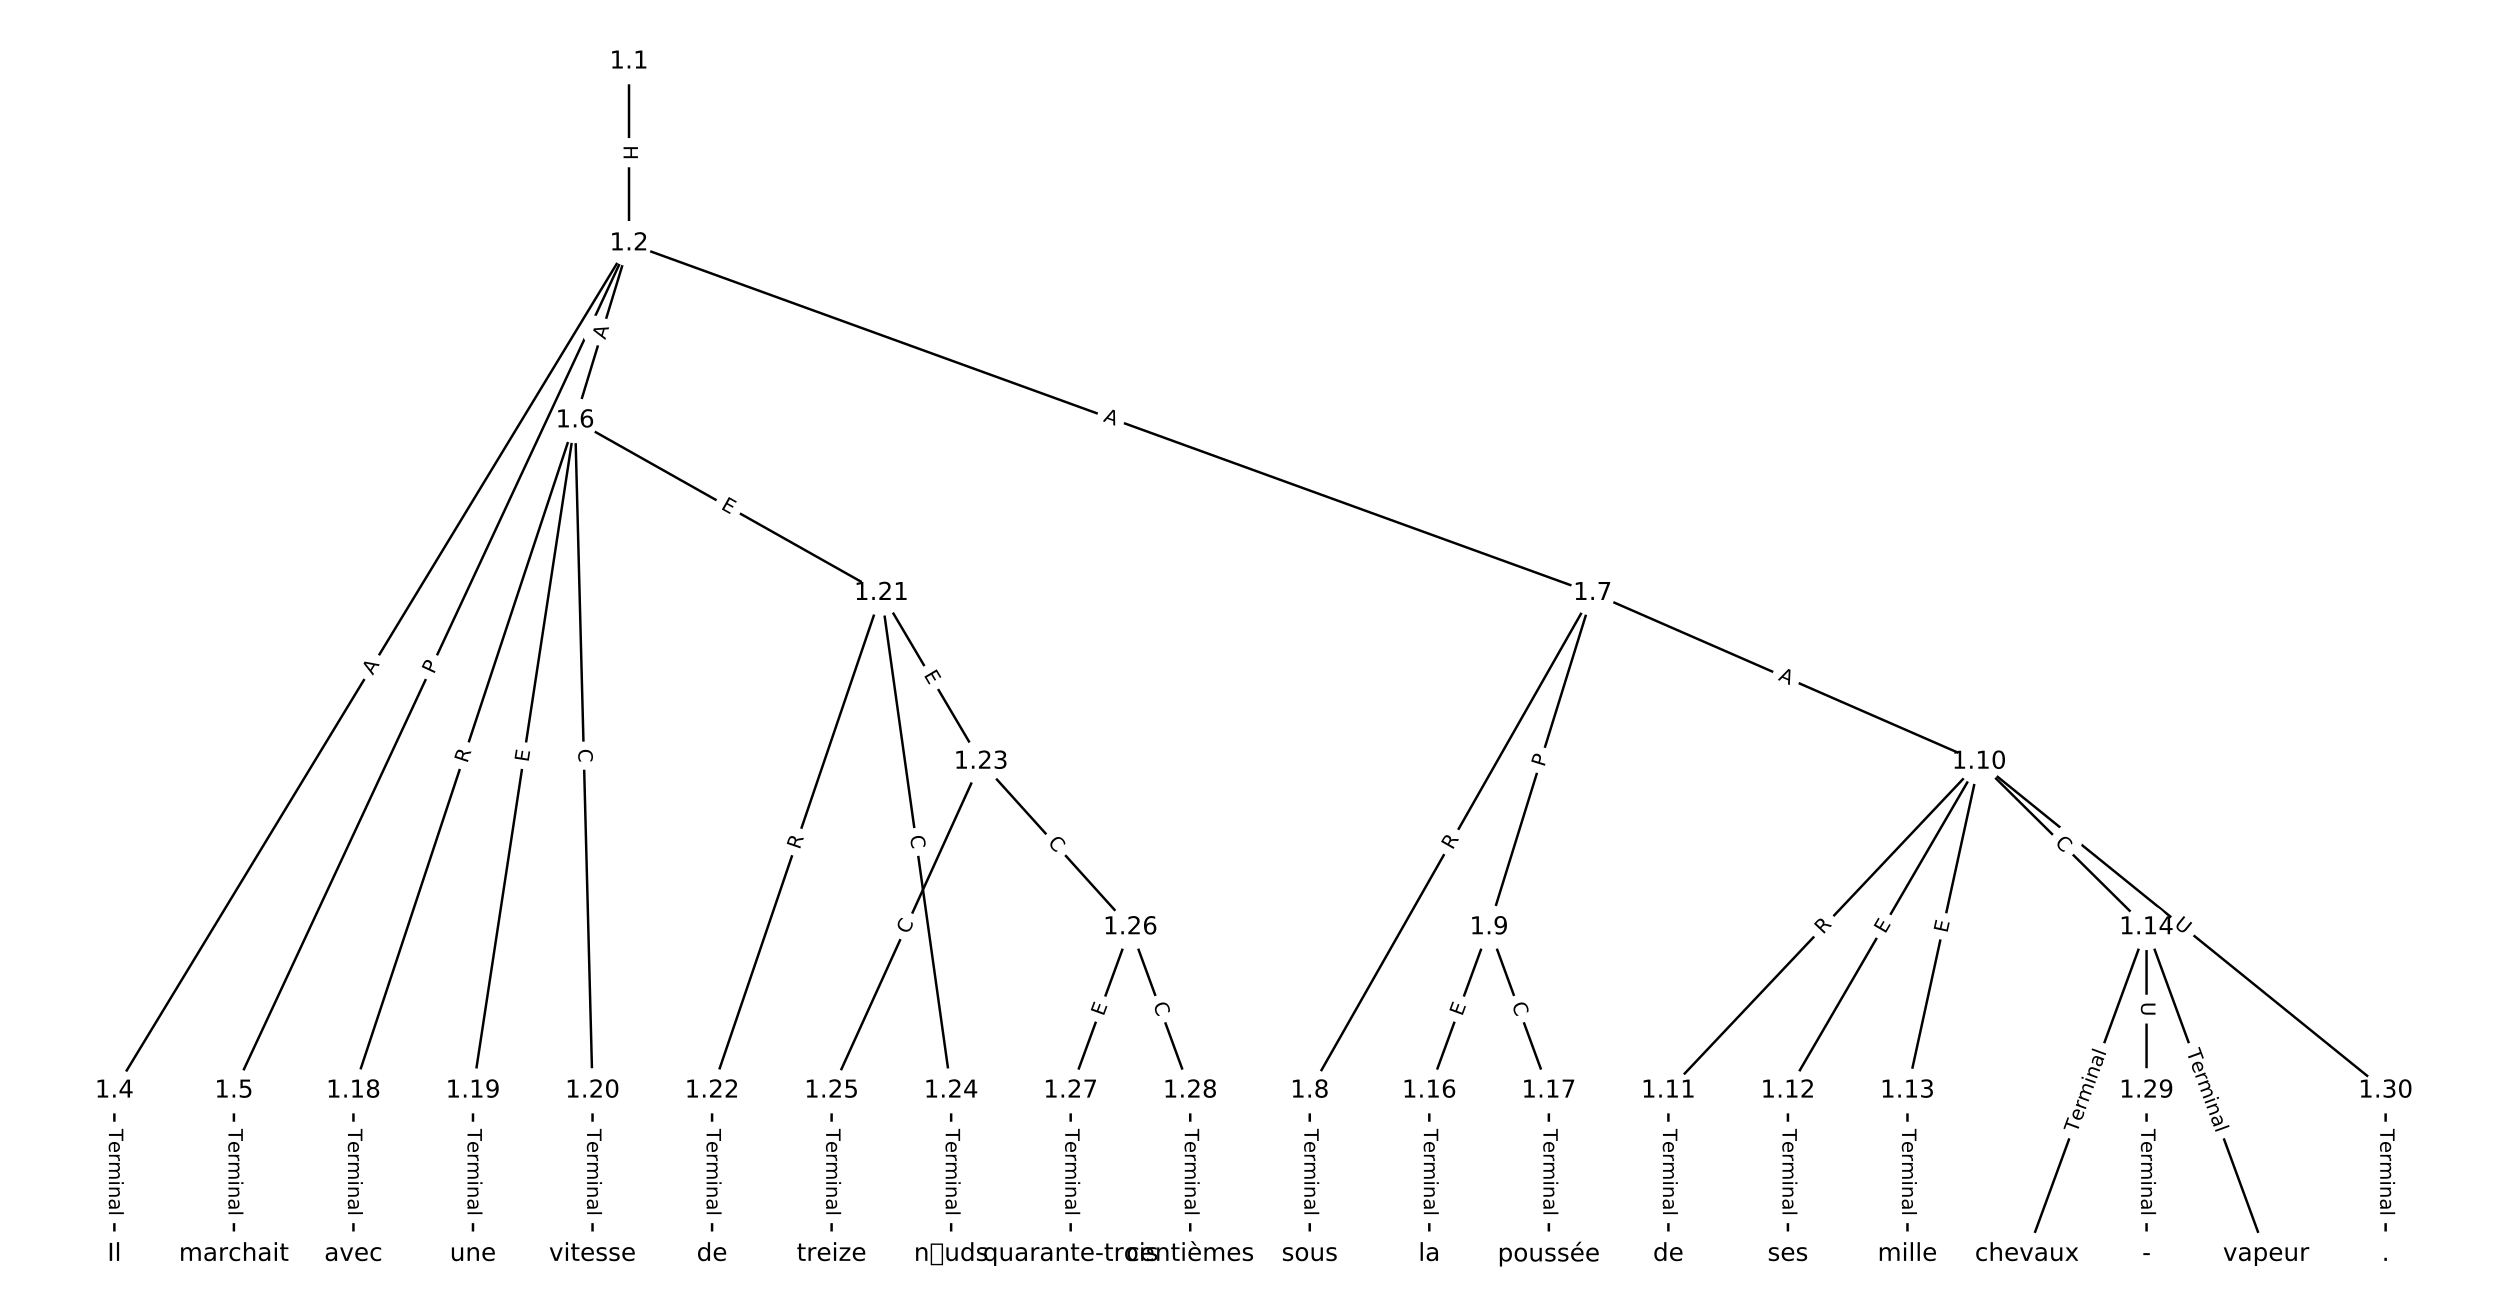 <?xml version="1.0" encoding="utf-8" standalone="no"?>
<!DOCTYPE svg PUBLIC "-//W3C//DTD SVG 1.1//EN"
  "http://www.w3.org/Graphics/SVG/1.1/DTD/svg11.dtd">
<!-- Created with matplotlib (https://matplotlib.org/) -->
<svg height="533.333pt" version="1.1" viewBox="0 0 1013.333 533.333" width="1013.333pt" xmlns="http://www.w3.org/2000/svg" xmlns:xlink="http://www.w3.org/1999/xlink">
 <defs>
  <style type="text/css">
*{stroke-linecap:butt;stroke-linejoin:round;}
  </style>
 </defs>
 <g id="figure_1">
  <g id="patch_1">
   <path d="M 0 533.333 
L 1013.333 533.333 
L 1013.333 0 
L 0 0 
z
" style="fill:#ffffff;"/>
  </g>
  <g id="axes_1">
   <g id="LineCollection_1">
    <path clip-path="url(#p3a3f0f9e62)" d="M 254.961 25.016 
L 254.961 98.737 
" style="fill:none;stroke:#000000;"/>
    <path clip-path="url(#p3a3f0f9e62)" d="M 254.961 98.737 
L 46.359 442.13 
" style="fill:none;stroke:#000000;"/>
    <path clip-path="url(#p3a3f0f9e62)" d="M 254.961 98.737 
L 94.812 442.13 
" style="fill:none;stroke:#000000;"/>
    <path clip-path="url(#p3a3f0f9e62)" d="M 254.961 98.737 
L 233.106 170.476 
" style="fill:none;stroke:#000000;"/>
    <path clip-path="url(#p3a3f0f9e62)" d="M 254.961 98.737 
L 645.567 240.435 
" style="fill:none;stroke:#000000;"/>
    <path clip-path="url(#p3a3f0f9e62)" d="M 46.359 442.13 
L 46.359 508.317 
" style="fill:none;stroke:#000000;"/>
    <path clip-path="url(#p3a3f0f9e62)" d="M 94.812 442.13 
L 94.812 508.317 
" style="fill:none;stroke:#000000;"/>
    <path clip-path="url(#p3a3f0f9e62)" d="M 233.106 170.476 
L 143.266 442.13 
" style="fill:none;stroke:#000000;"/>
    <path clip-path="url(#p3a3f0f9e62)" d="M 233.106 170.476 
L 191.719 442.13 
" style="fill:none;stroke:#000000;"/>
    <path clip-path="url(#p3a3f0f9e62)" d="M 233.106 170.476 
L 240.173 442.13 
" style="fill:none;stroke:#000000;"/>
    <path clip-path="url(#p3a3f0f9e62)" d="M 233.106 170.476 
L 357.268 240.435 
" style="fill:none;stroke:#000000;"/>
    <path clip-path="url(#p3a3f0f9e62)" d="M 645.567 240.435 
L 530.893 442.13 
" style="fill:none;stroke:#000000;"/>
    <path clip-path="url(#p3a3f0f9e62)" d="M 645.567 240.435 
L 603.574 375.943 
" style="fill:none;stroke:#000000;"/>
    <path clip-path="url(#p3a3f0f9e62)" d="M 645.567 240.435 
L 802.233 308.835 
" style="fill:none;stroke:#000000;"/>
    <path clip-path="url(#p3a3f0f9e62)" d="M 530.893 442.13 
L 530.893 508.317 
" style="fill:none;stroke:#000000;"/>
    <path clip-path="url(#p3a3f0f9e62)" d="M 603.574 375.943 
L 579.347 442.13 
" style="fill:none;stroke:#000000;"/>
    <path clip-path="url(#p3a3f0f9e62)" d="M 603.574 375.943 
L 627.8 442.13 
" style="fill:none;stroke:#000000;"/>
    <path clip-path="url(#p3a3f0f9e62)" d="M 802.233 308.835 
L 676.254 442.13 
" style="fill:none;stroke:#000000;"/>
    <path clip-path="url(#p3a3f0f9e62)" d="M 802.233 308.835 
L 724.707 442.13 
" style="fill:none;stroke:#000000;"/>
    <path clip-path="url(#p3a3f0f9e62)" d="M 802.233 308.835 
L 773.161 442.13 
" style="fill:none;stroke:#000000;"/>
    <path clip-path="url(#p3a3f0f9e62)" d="M 802.233 308.835 
L 870.068 375.943 
" style="fill:none;stroke:#000000;"/>
    <path clip-path="url(#p3a3f0f9e62)" d="M 802.233 308.835 
L 966.975 442.13 
" style="fill:none;stroke:#000000;"/>
    <path clip-path="url(#p3a3f0f9e62)" d="M 676.254 442.13 
L 676.254 508.317 
" style="fill:none;stroke:#000000;"/>
    <path clip-path="url(#p3a3f0f9e62)" d="M 724.707 442.13 
L 724.707 508.317 
" style="fill:none;stroke:#000000;"/>
    <path clip-path="url(#p3a3f0f9e62)" d="M 773.161 442.13 
L 773.161 508.317 
" style="fill:none;stroke:#000000;"/>
    <path clip-path="url(#p3a3f0f9e62)" d="M 870.068 375.943 
L 821.614 508.317 
" style="fill:none;stroke:#000000;"/>
    <path clip-path="url(#p3a3f0f9e62)" d="M 870.068 375.943 
L 918.521 508.317 
" style="fill:none;stroke:#000000;"/>
    <path clip-path="url(#p3a3f0f9e62)" d="M 870.068 375.943 
L 870.068 442.13 
" style="fill:none;stroke:#000000;"/>
    <path clip-path="url(#p3a3f0f9e62)" d="M 579.347 442.13 
L 579.347 508.317 
" style="fill:none;stroke:#000000;"/>
    <path clip-path="url(#p3a3f0f9e62)" d="M 627.8 442.13 
L 627.8 508.317 
" style="fill:none;stroke:#000000;"/>
    <path clip-path="url(#p3a3f0f9e62)" d="M 143.266 442.13 
L 143.266 508.317 
" style="fill:none;stroke:#000000;"/>
    <path clip-path="url(#p3a3f0f9e62)" d="M 191.719 442.13 
L 191.719 508.317 
" style="fill:none;stroke:#000000;"/>
    <path clip-path="url(#p3a3f0f9e62)" d="M 240.173 442.13 
L 240.173 508.317 
" style="fill:none;stroke:#000000;"/>
    <path clip-path="url(#p3a3f0f9e62)" d="M 357.268 240.435 
L 288.626 442.13 
" style="fill:none;stroke:#000000;"/>
    <path clip-path="url(#p3a3f0f9e62)" d="M 357.268 240.435 
L 397.646 308.835 
" style="fill:none;stroke:#000000;"/>
    <path clip-path="url(#p3a3f0f9e62)" d="M 357.268 240.435 
L 385.533 442.13 
" style="fill:none;stroke:#000000;"/>
    <path clip-path="url(#p3a3f0f9e62)" d="M 288.626 442.13 
L 288.626 508.317 
" style="fill:none;stroke:#000000;"/>
    <path clip-path="url(#p3a3f0f9e62)" d="M 397.646 308.835 
L 337.08 442.13 
" style="fill:none;stroke:#000000;"/>
    <path clip-path="url(#p3a3f0f9e62)" d="M 397.646 308.835 
L 458.213 375.943 
" style="fill:none;stroke:#000000;"/>
    <path clip-path="url(#p3a3f0f9e62)" d="M 385.533 442.13 
L 385.533 508.317 
" style="fill:none;stroke:#000000;"/>
    <path clip-path="url(#p3a3f0f9e62)" d="M 337.08 442.13 
L 337.08 508.317 
" style="fill:none;stroke:#000000;"/>
    <path clip-path="url(#p3a3f0f9e62)" d="M 458.213 375.943 
L 433.986 442.13 
" style="fill:none;stroke:#000000;"/>
    <path clip-path="url(#p3a3f0f9e62)" d="M 458.213 375.943 
L 482.44 442.13 
" style="fill:none;stroke:#000000;"/>
    <path clip-path="url(#p3a3f0f9e62)" d="M 433.986 442.13 
L 433.986 508.317 
" style="fill:none;stroke:#000000;"/>
    <path clip-path="url(#p3a3f0f9e62)" d="M 482.44 442.13 
L 482.44 508.317 
" style="fill:none;stroke:#000000;"/>
    <path clip-path="url(#p3a3f0f9e62)" d="M 870.068 442.13 
L 870.068 508.317 
" style="fill:none;stroke:#000000;"/>
    <path clip-path="url(#p3a3f0f9e62)" d="M 966.975 442.13 
L 966.975 508.317 
" style="fill:none;stroke:#000000;"/>
   </g>
   <g id="text_1">
    <g id="patch_2">
     <path clip-path="url(#p3a3f0f9e62)" d="M 248.69 58.868 
L 248.69 64.885 
Q 248.69 67.285 251.09 67.285 
L 258.832 67.285 
Q 261.232 67.285 261.232 64.885 
L 261.232 58.868 
Q 261.232 56.468 258.832 56.468 
L 251.09 56.468 
Q 248.69 56.468 248.69 58.868 
z
" style="fill:#ffffff;stroke:#ffffff;stroke-linejoin:miter;"/>
    </g>
    <g clip-path="url(#p3a3f0f9e62)">
     <!-- H -->
     <defs>
      <path d="M 9.812 72.906 
L 19.672 72.906 
L 19.672 43.016 
L 55.516 43.016 
L 55.516 72.906 
L 65.375 72.906 
L 65.375 0 
L 55.516 0 
L 55.516 34.719 
L 19.672 34.719 
L 19.672 0 
L 9.812 0 
z
" id="DejaVuSans-72"/>
     </defs>
     <g transform="translate(252.754 58.868)rotate(-270)scale(0.08 -0.08)">
      <use xlink:href="#DejaVuSans-72"/>
     </g>
    </g>
   </g>
   <g id="text_2">
    <g id="patch_3">
     <path clip-path="url(#p3a3f0f9e62)" d="M 154.599 276.028 
L 157.44 271.351 
Q 158.686 269.3 156.635 268.054 
L 150.018 264.034 
Q 147.967 262.788 146.721 264.839 
L 143.879 269.516 
Q 142.633 271.567 144.685 272.813 
L 151.302 276.833 
Q 153.353 278.079 154.599 276.028 
z
" style="fill:#ffffff;stroke:#ffffff;stroke-linejoin:miter;"/>
    </g>
    <g clip-path="url(#p3a3f0f9e62)">
     <!-- A -->
     <defs>
      <path d="M 34.188 63.188 
L 20.797 26.906 
L 47.609 26.906 
z
M 28.609 72.906 
L 39.797 72.906 
L 67.578 0 
L 57.328 0 
L 50.688 18.703 
L 17.828 18.703 
L 11.188 0 
L 0.781 0 
z
" id="DejaVuSans-65"/>
     </defs>
     <g transform="translate(151.126 273.918)rotate(-58.722)scale(0.08 -0.08)">
      <use xlink:href="#DejaVuSans-65"/>
     </g>
    </g>
   </g>
   <g id="text_3">
    <g id="patch_4">
     <path clip-path="url(#p3a3f0f9e62)" d="M 179.551 275.27 
L 181.59 270.898 
Q 182.604 268.723 180.429 267.709 
L 173.412 264.436 
Q 171.237 263.422 170.222 265.597 
L 168.184 269.969 
Q 167.169 272.144 169.344 273.158 
L 176.361 276.431 
Q 178.536 277.445 179.551 275.27 
z
" style="fill:#ffffff;stroke:#ffffff;stroke-linejoin:miter;"/>
    </g>
    <g clip-path="url(#p3a3f0f9e62)">
     <!-- P -->
     <defs>
      <path d="M 19.672 64.797 
L 19.672 37.406 
L 32.078 37.406 
Q 38.969 37.406 42.719 40.969 
Q 46.484 44.531 46.484 51.125 
Q 46.484 57.672 42.719 61.234 
Q 38.969 64.797 32.078 64.797 
z
M 9.812 72.906 
L 32.078 72.906 
Q 44.344 72.906 50.609 67.359 
Q 56.891 61.812 56.891 51.125 
Q 56.891 40.328 50.609 34.812 
Q 44.344 29.297 32.078 29.297 
L 19.672 29.297 
L 19.672 0 
L 9.812 0 
z
" id="DejaVuSans-80"/>
     </defs>
     <g transform="translate(175.868 273.552)rotate(-64.997)scale(0.08 -0.08)">
      <use xlink:href="#DejaVuSans-80"/>
     </g>
    </g>
   </g>
   <g id="text_4">
    <g id="patch_5">
     <path clip-path="url(#p3a3f0f9e62)" d="M 249.235 139.052 
L 250.83 133.817 
Q 251.53 131.521 249.234 130.822 
L 241.827 128.565 
Q 239.531 127.866 238.832 130.162 
L 237.237 135.397 
Q 236.538 137.692 238.834 138.392 
L 246.24 140.648 
Q 248.536 141.348 249.235 139.052 
z
" style="fill:#ffffff;stroke:#ffffff;stroke-linejoin:miter;"/>
    </g>
    <g clip-path="url(#p3a3f0f9e62)">
     <!-- A -->
     <g transform="translate(245.348 137.867)rotate(-73.057)scale(0.08 -0.08)">
      <use xlink:href="#DejaVuSans-65"/>
     </g>
    </g>
   </g>
   <g id="text_5">
    <g id="patch_6">
     <path clip-path="url(#p3a3f0f9e62)" d="M 445.553 174.548 
L 450.697 176.414 
Q 452.954 177.233 453.772 174.977 
L 456.412 167.698 
Q 457.231 165.442 454.975 164.624 
L 449.83 162.758 
Q 447.574 161.939 446.756 164.195 
L 444.115 171.474 
Q 443.297 173.73 445.553 174.548 
z
" style="fill:#ffffff;stroke:#ffffff;stroke-linejoin:miter;"/>
    </g>
    <g clip-path="url(#p3a3f0f9e62)">
     <!-- A -->
     <g transform="translate(446.939 170.728)rotate(-340.061)scale(0.08 -0.08)">
      <use xlink:href="#DejaVuSans-65"/>
     </g>
    </g>
   </g>
   <g id="text_6">
    <g id="patch_7">
     <path clip-path="url(#p3a3f0f9e62)" d="M 40.088 457.581 
L 40.088 492.866 
Q 40.088 495.266 42.488 495.266 
L 50.23 495.266 
Q 52.63 495.266 52.63 492.866 
L 52.63 457.581 
Q 52.63 455.181 50.23 455.181 
L 42.488 455.181 
Q 40.088 455.181 40.088 457.581 
z
" style="fill:#ffffff;stroke:#ffffff;stroke-linejoin:miter;"/>
    </g>
    <g clip-path="url(#p3a3f0f9e62)">
     <!-- Terminal -->
     <defs>
      <path d="M -0.297 72.906 
L 61.375 72.906 
L 61.375 64.594 
L 35.5 64.594 
L 35.5 0 
L 25.594 0 
L 25.594 64.594 
L -0.297 64.594 
z
" id="DejaVuSans-84"/>
      <path d="M 56.203 29.594 
L 56.203 25.203 
L 14.891 25.203 
Q 15.484 15.922 20.484 11.062 
Q 25.484 6.203 34.422 6.203 
Q 39.594 6.203 44.453 7.469 
Q 49.312 8.734 54.109 11.281 
L 54.109 2.781 
Q 49.266 0.734 44.188 -0.344 
Q 39.109 -1.422 33.891 -1.422 
Q 20.797 -1.422 13.156 6.188 
Q 5.516 13.812 5.516 26.812 
Q 5.516 40.234 12.766 48.109 
Q 20.016 56 32.328 56 
Q 43.359 56 49.781 48.891 
Q 56.203 41.797 56.203 29.594 
z
M 47.219 32.234 
Q 47.125 39.594 43.094 43.984 
Q 39.062 48.391 32.422 48.391 
Q 24.906 48.391 20.391 44.141 
Q 15.875 39.891 15.188 32.172 
z
" id="DejaVuSans-101"/>
      <path d="M 41.109 46.297 
Q 39.594 47.172 37.812 47.578 
Q 36.031 48 33.891 48 
Q 26.266 48 22.188 43.047 
Q 18.109 38.094 18.109 28.812 
L 18.109 0 
L 9.078 0 
L 9.078 54.688 
L 18.109 54.688 
L 18.109 46.188 
Q 20.953 51.172 25.484 53.578 
Q 30.031 56 36.531 56 
Q 37.453 56 38.578 55.875 
Q 39.703 55.766 41.062 55.516 
z
" id="DejaVuSans-114"/>
      <path d="M 52 44.188 
Q 55.375 50.25 60.062 53.125 
Q 64.75 56 71.094 56 
Q 79.641 56 84.281 50.016 
Q 88.922 44.047 88.922 33.016 
L 88.922 0 
L 79.891 0 
L 79.891 32.719 
Q 79.891 40.578 77.094 44.375 
Q 74.312 48.188 68.609 48.188 
Q 61.625 48.188 57.562 43.547 
Q 53.516 38.922 53.516 30.906 
L 53.516 0 
L 44.484 0 
L 44.484 32.719 
Q 44.484 40.625 41.703 44.406 
Q 38.922 48.188 33.109 48.188 
Q 26.219 48.188 22.156 43.531 
Q 18.109 38.875 18.109 30.906 
L 18.109 0 
L 9.078 0 
L 9.078 54.688 
L 18.109 54.688 
L 18.109 46.188 
Q 21.188 51.219 25.484 53.609 
Q 29.781 56 35.688 56 
Q 41.656 56 45.828 52.969 
Q 50 49.953 52 44.188 
z
" id="DejaVuSans-109"/>
      <path d="M 9.422 54.688 
L 18.406 54.688 
L 18.406 0 
L 9.422 0 
z
M 9.422 75.984 
L 18.406 75.984 
L 18.406 64.594 
L 9.422 64.594 
z
" id="DejaVuSans-105"/>
      <path d="M 54.891 33.016 
L 54.891 0 
L 45.906 0 
L 45.906 32.719 
Q 45.906 40.484 42.875 44.328 
Q 39.844 48.188 33.797 48.188 
Q 26.516 48.188 22.312 43.547 
Q 18.109 38.922 18.109 30.906 
L 18.109 0 
L 9.078 0 
L 9.078 54.688 
L 18.109 54.688 
L 18.109 46.188 
Q 21.344 51.125 25.703 53.562 
Q 30.078 56 35.797 56 
Q 45.219 56 50.047 50.172 
Q 54.891 44.344 54.891 33.016 
z
" id="DejaVuSans-110"/>
      <path d="M 34.281 27.484 
Q 23.391 27.484 19.188 25 
Q 14.984 22.516 14.984 16.5 
Q 14.984 11.719 18.141 8.906 
Q 21.297 6.109 26.703 6.109 
Q 34.188 6.109 38.703 11.406 
Q 43.219 16.703 43.219 25.484 
L 43.219 27.484 
z
M 52.203 31.203 
L 52.203 0 
L 43.219 0 
L 43.219 8.297 
Q 40.141 3.328 35.547 0.953 
Q 30.953 -1.422 24.312 -1.422 
Q 15.922 -1.422 10.953 3.297 
Q 6 8.016 6 15.922 
Q 6 25.141 12.172 29.828 
Q 18.359 34.516 30.609 34.516 
L 43.219 34.516 
L 43.219 35.406 
Q 43.219 41.609 39.141 45 
Q 35.062 48.391 27.688 48.391 
Q 23 48.391 18.547 47.266 
Q 14.109 46.141 10.016 43.891 
L 10.016 52.203 
Q 14.938 54.109 19.578 55.047 
Q 24.219 56 28.609 56 
Q 40.484 56 46.344 49.844 
Q 52.203 43.703 52.203 31.203 
z
" id="DejaVuSans-97"/>
      <path d="M 9.422 75.984 
L 18.406 75.984 
L 18.406 0 
L 9.422 0 
z
" id="DejaVuSans-108"/>
     </defs>
     <g transform="translate(44.151 457.581)rotate(-270)scale(0.08 -0.08)">
      <use xlink:href="#DejaVuSans-84"/>
      <use x="60.818" xlink:href="#DejaVuSans-101"/>
      <use x="122.342" xlink:href="#DejaVuSans-114"/>
      <use x="163.439" xlink:href="#DejaVuSans-109"/>
      <use x="260.852" xlink:href="#DejaVuSans-105"/>
      <use x="288.635" xlink:href="#DejaVuSans-110"/>
      <use x="352.014" xlink:href="#DejaVuSans-97"/>
      <use x="413.293" xlink:href="#DejaVuSans-108"/>
     </g>
    </g>
   </g>
   <g id="text_7">
    <g id="patch_8">
     <path clip-path="url(#p3a3f0f9e62)" d="M 88.541 457.581 
L 88.541 492.866 
Q 88.541 495.266 90.941 495.266 
L 98.683 495.266 
Q 101.083 495.266 101.083 492.866 
L 101.083 457.581 
Q 101.083 455.181 98.683 455.181 
L 90.941 455.181 
Q 88.541 455.181 88.541 457.581 
z
" style="fill:#ffffff;stroke:#ffffff;stroke-linejoin:miter;"/>
    </g>
    <g clip-path="url(#p3a3f0f9e62)">
     <!-- Terminal -->
     <g transform="translate(92.605 457.581)rotate(-270)scale(0.08 -0.08)">
      <use xlink:href="#DejaVuSans-84"/>
      <use x="60.818" xlink:href="#DejaVuSans-101"/>
      <use x="122.342" xlink:href="#DejaVuSans-114"/>
      <use x="163.439" xlink:href="#DejaVuSans-109"/>
      <use x="260.852" xlink:href="#DejaVuSans-105"/>
      <use x="288.635" xlink:href="#DejaVuSans-110"/>
      <use x="352.014" xlink:href="#DejaVuSans-97"/>
      <use x="413.293" xlink:href="#DejaVuSans-108"/>
     </g>
    </g>
   </g>
   <g id="text_8">
    <g id="patch_9">
     <path clip-path="url(#p3a3f0f9e62)" d="M 193.267 310.911 
L 195.013 305.633 
Q 195.766 303.355 193.488 302.601 
L 186.137 300.17 
Q 183.858 299.417 183.105 301.695 
L 181.359 306.973 
Q 180.606 309.251 182.884 310.005 
L 190.235 312.436 
Q 192.514 313.19 193.267 310.911 
z
" style="fill:#ffffff;stroke:#ffffff;stroke-linejoin:miter;"/>
    </g>
    <g clip-path="url(#p3a3f0f9e62)">
     <!-- R -->
     <defs>
      <path d="M 44.391 34.188 
Q 47.562 33.109 50.562 29.594 
Q 53.562 26.078 56.594 19.922 
L 66.609 0 
L 56 0 
L 46.688 18.703 
Q 43.062 26.031 39.672 28.422 
Q 36.281 30.812 30.422 30.812 
L 19.672 30.812 
L 19.672 0 
L 9.812 0 
L 9.812 72.906 
L 32.078 72.906 
Q 44.578 72.906 50.734 67.672 
Q 56.891 62.453 56.891 51.906 
Q 56.891 45.016 53.688 40.469 
Q 50.484 35.938 44.391 34.188 
z
M 19.672 64.797 
L 19.672 38.922 
L 32.078 38.922 
Q 39.203 38.922 42.844 42.219 
Q 46.484 45.516 46.484 51.906 
Q 46.484 58.297 42.844 61.547 
Q 39.203 64.797 32.078 64.797 
z
" id="DejaVuSans-82"/>
     </defs>
     <g transform="translate(189.409 309.635)rotate(-71.7)scale(0.08 -0.08)">
      <use xlink:href="#DejaVuSans-82"/>
     </g>
    </g>
   </g>
   <g id="text_9">
    <g id="patch_10">
     <path clip-path="url(#p3a3f0f9e62)" d="M 218.232 309.746 
L 218.993 304.749 
Q 219.355 302.376 216.982 302.015 
L 209.328 300.849 
Q 206.955 300.487 206.594 302.86 
L 205.832 307.857 
Q 205.471 310.23 207.844 310.591 
L 215.498 311.758 
Q 217.87 312.119 218.232 309.746 
z
" style="fill:#ffffff;stroke:#ffffff;stroke-linejoin:miter;"/>
    </g>
    <g clip-path="url(#p3a3f0f9e62)">
     <!-- E -->
     <defs>
      <path d="M 9.812 72.906 
L 55.906 72.906 
L 55.906 64.594 
L 19.672 64.594 
L 19.672 43.016 
L 54.391 43.016 
L 54.391 34.719 
L 19.672 34.719 
L 19.672 8.297 
L 56.781 8.297 
L 56.781 0 
L 9.812 0 
z
" id="DejaVuSans-69"/>
     </defs>
     <g transform="translate(214.214 309.134)rotate(-81.337)scale(0.08 -0.08)">
      <use xlink:href="#DejaVuSans-69"/>
     </g>
    </g>
   </g>
   <g id="text_10">
    <g id="patch_11">
     <path clip-path="url(#p3a3f0f9e62)" d="M 230.298 303.674 
L 230.443 309.258 
Q 230.505 311.658 232.905 311.595 
L 240.645 311.394 
Q 243.044 311.331 242.981 308.932 
L 242.836 303.348 
Q 242.774 300.949 240.374 301.011 
L 232.635 301.212 
Q 230.235 301.275 230.298 303.674 
z
" style="fill:#ffffff;stroke:#ffffff;stroke-linejoin:miter;"/>
    </g>
    <g clip-path="url(#p3a3f0f9e62)">
     <!-- C -->
     <defs>
      <path d="M 64.406 67.281 
L 64.406 56.891 
Q 59.422 61.531 53.781 63.812 
Q 48.141 66.109 41.797 66.109 
Q 29.297 66.109 22.656 58.469 
Q 16.016 50.828 16.016 36.375 
Q 16.016 21.969 22.656 14.328 
Q 29.297 6.688 41.797 6.688 
Q 48.141 6.688 53.781 8.984 
Q 59.422 11.281 64.406 15.922 
L 64.406 5.609 
Q 59.234 2.094 53.438 0.328 
Q 47.656 -1.422 41.219 -1.422 
Q 24.656 -1.422 15.125 8.703 
Q 5.609 18.844 5.609 36.375 
Q 5.609 53.953 15.125 64.078 
Q 24.656 74.219 41.219 74.219 
Q 47.75 74.219 53.531 72.484 
Q 59.328 70.75 64.406 67.281 
z
" id="DejaVuSans-67"/>
     </defs>
     <g transform="translate(234.36 303.568)rotate(-271.49)scale(0.08 -0.08)">
      <use xlink:href="#DejaVuSans-67"/>
     </g>
    </g>
   </g>
   <g id="text_11">
    <g id="patch_12">
     <path clip-path="url(#p3a3f0f9e62)" d="M 289.907 209.679 
L 294.311 212.16 
Q 296.402 213.338 297.58 211.247 
L 301.381 204.502 
Q 302.559 202.411 300.468 201.233 
L 296.064 198.751 
Q 293.973 197.573 292.795 199.664 
L 288.994 206.41 
Q 287.816 208.5 289.907 209.679 
z
" style="fill:#ffffff;stroke:#ffffff;stroke-linejoin:miter;"/>
    </g>
    <g clip-path="url(#p3a3f0f9e62)">
     <!-- E -->
     <g transform="translate(291.902 206.138)rotate(-330.601)scale(0.08 -0.08)">
      <use xlink:href="#DejaVuSans-69"/>
     </g>
    </g>
   </g>
   <g id="text_12">
    <g id="patch_13">
     <path clip-path="url(#p3a3f0f9e62)" d="M 592.308 346.798 
L 595.055 341.966 
Q 596.242 339.879 594.155 338.693 
L 587.425 334.867 
Q 585.338 333.68 584.152 335.767 
L 581.405 340.599 
Q 580.218 342.685 582.305 343.872 
L 589.035 347.698 
Q 591.122 348.885 592.308 346.798 
z
" style="fill:#ffffff;stroke:#ffffff;stroke-linejoin:miter;"/>
    </g>
    <g clip-path="url(#p3a3f0f9e62)">
     <!-- R -->
     <g transform="translate(588.775 344.79)rotate(-60.38)scale(0.08 -0.08)">
      <use xlink:href="#DejaVuSans-82"/>
     </g>
    </g>
   </g>
   <g id="text_13">
    <g id="patch_14">
     <path clip-path="url(#p3a3f0f9e62)" d="M 629.846 312.349 
L 631.274 307.741 
Q 631.985 305.449 629.692 304.739 
L 622.297 302.447 
Q 620.004 301.736 619.294 304.029 
L 617.866 308.636 
Q 617.156 310.929 619.448 311.639 
L 626.844 313.931 
Q 629.136 314.641 629.846 312.349 
z
" style="fill:#ffffff;stroke:#ffffff;stroke-linejoin:miter;"/>
    </g>
    <g clip-path="url(#p3a3f0f9e62)">
     <!-- P -->
     <g transform="translate(625.965 311.146)rotate(-72.782)scale(0.08 -0.08)">
      <use xlink:href="#DejaVuSans-80"/>
     </g>
    </g>
   </g>
   <g id="text_14">
    <g id="patch_15">
     <path clip-path="url(#p3a3f0f9e62)" d="M 718.883 279.287 
L 723.898 281.477 
Q 726.098 282.437 727.058 280.238 
L 730.156 273.142 
Q 731.116 270.943 728.917 269.982 
L 723.901 267.793 
Q 721.702 266.832 720.742 269.032 
L 717.644 276.128 
Q 716.683 278.327 718.883 279.287 
z
" style="fill:#ffffff;stroke:#ffffff;stroke-linejoin:miter;"/>
    </g>
    <g clip-path="url(#p3a3f0f9e62)">
     <!-- A -->
     <g transform="translate(720.509 275.563)rotate(-336.414)scale(0.08 -0.08)">
      <use xlink:href="#DejaVuSans-65"/>
     </g>
    </g>
   </g>
   <g id="text_15">
    <g id="patch_16">
     <path clip-path="url(#p3a3f0f9e62)" d="M 524.622 457.581 
L 524.622 492.866 
Q 524.622 495.266 527.022 495.266 
L 534.765 495.266 
Q 537.165 495.266 537.165 492.866 
L 537.165 457.581 
Q 537.165 455.181 534.765 455.181 
L 527.022 455.181 
Q 524.622 455.181 524.622 457.581 
z
" style="fill:#ffffff;stroke:#ffffff;stroke-linejoin:miter;"/>
    </g>
    <g clip-path="url(#p3a3f0f9e62)">
     <!-- Terminal -->
     <g transform="translate(528.686 457.581)rotate(-270)scale(0.08 -0.08)">
      <use xlink:href="#DejaVuSans-84"/>
      <use x="60.818" xlink:href="#DejaVuSans-101"/>
      <use x="122.342" xlink:href="#DejaVuSans-114"/>
      <use x="163.439" xlink:href="#DejaVuSans-109"/>
      <use x="260.852" xlink:href="#DejaVuSans-105"/>
      <use x="288.635" xlink:href="#DejaVuSans-110"/>
      <use x="352.014" xlink:href="#DejaVuSans-97"/>
      <use x="413.293" xlink:href="#DejaVuSans-108"/>
     </g>
    </g>
   </g>
   <g id="text_16">
    <g id="patch_17">
     <path clip-path="url(#p3a3f0f9e62)" d="M 596.481 413.566 
L 598.218 408.819 
Q 599.043 406.565 596.789 405.74 
L 589.519 403.078 
Q 587.265 402.254 586.44 404.507 
L 584.702 409.254 
Q 583.877 411.508 586.131 412.333 
L 593.402 414.994 
Q 595.656 415.819 596.481 413.566 
z
" style="fill:#ffffff;stroke:#ffffff;stroke-linejoin:miter;"/>
    </g>
    <g clip-path="url(#p3a3f0f9e62)">
     <!-- E -->
     <g transform="translate(592.664 412.169)rotate(-69.896)scale(0.08 -0.08)">
      <use xlink:href="#DejaVuSans-69"/>
     </g>
    </g>
   </g>
   <g id="text_17">
    <g id="patch_18">
     <path clip-path="url(#p3a3f0f9e62)" d="M 608.838 408.569 
L 610.758 413.815 
Q 611.583 416.069 613.837 415.244 
L 621.107 412.582 
Q 623.361 411.757 622.536 409.504 
L 620.616 404.258 
Q 619.791 402.004 617.537 402.829 
L 610.267 405.49 
Q 608.013 406.315 608.838 408.569 
z
" style="fill:#ffffff;stroke:#ffffff;stroke-linejoin:miter;"/>
    </g>
    <g clip-path="url(#p3a3f0f9e62)">
     <!-- C -->
     <g transform="translate(612.654 407.172)rotate(-290.104)scale(0.08 -0.08)">
      <use xlink:href="#DejaVuSans-67"/>
     </g>
    </g>
   </g>
   <g id="text_18">
    <g id="patch_19">
     <path clip-path="url(#p3a3f0f9e62)" d="M 741.892 381.81 
L 745.71 377.77 
Q 747.359 376.026 745.614 374.377 
L 739.987 369.059 
Q 738.243 367.411 736.595 369.155 
L 732.776 373.195 
Q 731.128 374.939 732.872 376.588 
L 738.499 381.906 
Q 740.243 383.554 741.892 381.81 
z
" style="fill:#ffffff;stroke:#ffffff;stroke-linejoin:miter;"/>
    </g>
    <g clip-path="url(#p3a3f0f9e62)">
     <!-- R -->
     <g transform="translate(738.939 379.019)rotate(-46.616)scale(0.08 -0.08)">
      <use xlink:href="#DejaVuSans-82"/>
     </g>
    </g>
   </g>
   <g id="text_19">
    <g id="patch_20">
     <path clip-path="url(#p3a3f0f9e62)" d="M 767.62 380.82 
L 770.162 376.451 
Q 771.368 374.376 769.294 373.169 
L 762.601 369.277 
Q 760.526 368.07 759.32 370.145 
L 756.778 374.514 
Q 755.572 376.589 757.646 377.796 
L 764.339 381.688 
Q 766.414 382.895 767.62 380.82 
z
" style="fill:#ffffff;stroke:#ffffff;stroke-linejoin:miter;"/>
    </g>
    <g clip-path="url(#p3a3f0f9e62)">
     <!-- E -->
     <g transform="translate(764.108 378.777)rotate(-59.817)scale(0.08 -0.08)">
      <use xlink:href="#DejaVuSans-69"/>
     </g>
    </g>
   </g>
   <g id="text_20">
    <g id="patch_21">
     <path clip-path="url(#p3a3f0f9e62)" d="M 793.285 379.288 
L 794.363 374.349 
Q 794.874 372.005 792.529 371.493 
L 784.964 369.843 
Q 782.62 369.332 782.108 371.677 
L 781.031 376.616 
Q 780.52 378.96 782.864 379.472 
L 790.429 381.122 
Q 792.774 381.633 793.285 379.288 
z
" style="fill:#ffffff;stroke:#ffffff;stroke-linejoin:miter;"/>
    </g>
    <g clip-path="url(#p3a3f0f9e62)">
     <!-- E -->
     <g transform="translate(789.315 378.422)rotate(-77.696)scale(0.08 -0.08)">
      <use xlink:href="#DejaVuSans-69"/>
     </g>
    </g>
   </g>
   <g id="text_21">
    <g id="patch_22">
     <path clip-path="url(#p3a3f0f9e62)" d="M 829.754 344.883 
L 833.725 348.812 
Q 835.432 350.499 837.119 348.793 
L 842.565 343.289 
Q 844.253 341.583 842.546 339.895 
L 838.575 335.966 
Q 836.869 334.278 835.181 335.985 
L 829.736 341.489 
Q 828.048 343.195 829.754 344.883 
z
" style="fill:#ffffff;stroke:#ffffff;stroke-linejoin:miter;"/>
    </g>
    <g clip-path="url(#p3a3f0f9e62)">
     <!-- C -->
     <g transform="translate(832.612 341.994)rotate(-315.309)scale(0.08 -0.08)">
      <use xlink:href="#DejaVuSans-67"/>
     </g>
    </g>
   </g>
   <g id="text_22">
    <g id="patch_23">
     <path clip-path="url(#p3a3f0f9e62)" d="M 878.383 378.516 
L 882.935 382.199 
Q 884.801 383.709 886.31 381.843 
L 891.18 375.824 
Q 892.69 373.958 890.824 372.449 
L 886.273 368.766 
Q 884.407 367.256 882.897 369.122 
L 878.027 375.141 
Q 876.517 377.007 878.383 378.516 
z
" style="fill:#ffffff;stroke:#ffffff;stroke-linejoin:miter;"/>
    </g>
    <g clip-path="url(#p3a3f0f9e62)">
     <!-- U -->
     <defs>
      <path d="M 8.688 72.906 
L 18.609 72.906 
L 18.609 28.609 
Q 18.609 16.891 22.844 11.734 
Q 27.094 6.594 36.625 6.594 
Q 46.094 6.594 50.344 11.734 
Q 54.594 16.891 54.594 28.609 
L 54.594 72.906 
L 64.5 72.906 
L 64.5 27.391 
Q 64.5 13.141 57.438 5.859 
Q 50.391 -1.422 36.625 -1.422 
Q 22.797 -1.422 15.734 5.859 
Q 8.688 13.141 8.688 27.391 
z
" id="DejaVuSans-85"/>
     </defs>
     <g transform="translate(880.939 375.357)rotate(-321.023)scale(0.08 -0.08)">
      <use xlink:href="#DejaVuSans-85"/>
     </g>
    </g>
   </g>
   <g id="text_23">
    <g id="patch_24">
     <path clip-path="url(#p3a3f0f9e62)" d="M 669.983 457.581 
L 669.983 492.866 
Q 669.983 495.266 672.383 495.266 
L 680.125 495.266 
Q 682.525 495.266 682.525 492.866 
L 682.525 457.581 
Q 682.525 455.181 680.125 455.181 
L 672.383 455.181 
Q 669.983 455.181 669.983 457.581 
z
" style="fill:#ffffff;stroke:#ffffff;stroke-linejoin:miter;"/>
    </g>
    <g clip-path="url(#p3a3f0f9e62)">
     <!-- Terminal -->
     <g transform="translate(674.046 457.581)rotate(-270)scale(0.08 -0.08)">
      <use xlink:href="#DejaVuSans-84"/>
      <use x="60.818" xlink:href="#DejaVuSans-101"/>
      <use x="122.342" xlink:href="#DejaVuSans-114"/>
      <use x="163.439" xlink:href="#DejaVuSans-109"/>
      <use x="260.852" xlink:href="#DejaVuSans-105"/>
      <use x="288.635" xlink:href="#DejaVuSans-110"/>
      <use x="352.014" xlink:href="#DejaVuSans-97"/>
      <use x="413.293" xlink:href="#DejaVuSans-108"/>
     </g>
    </g>
   </g>
   <g id="text_24">
    <g id="patch_25">
     <path clip-path="url(#p3a3f0f9e62)" d="M 718.436 457.581 
L 718.436 492.866 
Q 718.436 495.266 720.836 495.266 
L 728.579 495.266 
Q 730.979 495.266 730.979 492.866 
L 730.979 457.581 
Q 730.979 455.181 728.579 455.181 
L 720.836 455.181 
Q 718.436 455.181 718.436 457.581 
z
" style="fill:#ffffff;stroke:#ffffff;stroke-linejoin:miter;"/>
    </g>
    <g clip-path="url(#p3a3f0f9e62)">
     <!-- Terminal -->
     <g transform="translate(722.5 457.581)rotate(-270)scale(0.08 -0.08)">
      <use xlink:href="#DejaVuSans-84"/>
      <use x="60.818" xlink:href="#DejaVuSans-101"/>
      <use x="122.342" xlink:href="#DejaVuSans-114"/>
      <use x="163.439" xlink:href="#DejaVuSans-109"/>
      <use x="260.852" xlink:href="#DejaVuSans-105"/>
      <use x="288.635" xlink:href="#DejaVuSans-110"/>
      <use x="352.014" xlink:href="#DejaVuSans-97"/>
      <use x="413.293" xlink:href="#DejaVuSans-108"/>
     </g>
    </g>
   </g>
   <g id="text_25">
    <g id="patch_26">
     <path clip-path="url(#p3a3f0f9e62)" d="M 766.889 457.581 
L 766.889 492.866 
Q 766.889 495.266 769.289 495.266 
L 777.032 495.266 
Q 779.432 495.266 779.432 492.866 
L 779.432 457.581 
Q 779.432 455.181 777.032 455.181 
L 769.289 455.181 
Q 766.889 455.181 766.889 457.581 
z
" style="fill:#ffffff;stroke:#ffffff;stroke-linejoin:miter;"/>
    </g>
    <g clip-path="url(#p3a3f0f9e62)">
     <!-- Terminal -->
     <g transform="translate(770.953 457.581)rotate(-270)scale(0.08 -0.08)">
      <use xlink:href="#DejaVuSans-84"/>
      <use x="60.818" xlink:href="#DejaVuSans-101"/>
      <use x="122.342" xlink:href="#DejaVuSans-114"/>
      <use x="163.439" xlink:href="#DejaVuSans-109"/>
      <use x="260.852" xlink:href="#DejaVuSans-105"/>
      <use x="288.635" xlink:href="#DejaVuSans-110"/>
      <use x="352.014" xlink:href="#DejaVuSans-97"/>
      <use x="413.293" xlink:href="#DejaVuSans-108"/>
     </g>
    </g>
   </g>
   <g id="text_26">
    <g id="patch_27">
     <path clip-path="url(#p3a3f0f9e62)" d="M 845.666 460.853 
L 857.794 427.718 
Q 858.619 425.464 856.366 424.639 
L 849.095 421.978 
Q 846.841 421.153 846.016 423.407 
L 833.888 456.542 
Q 833.063 458.796 835.316 459.621 
L 842.587 462.282 
Q 844.841 463.107 845.666 460.853 
z
" style="fill:#ffffff;stroke:#ffffff;stroke-linejoin:miter;"/>
    </g>
    <g clip-path="url(#p3a3f0f9e62)">
     <!-- Terminal -->
     <g transform="translate(841.85 459.456)rotate(-69.896)scale(0.08 -0.08)">
      <use xlink:href="#DejaVuSans-84"/>
      <use x="60.818" xlink:href="#DejaVuSans-101"/>
      <use x="122.342" xlink:href="#DejaVuSans-114"/>
      <use x="163.439" xlink:href="#DejaVuSans-109"/>
      <use x="260.852" xlink:href="#DejaVuSans-105"/>
      <use x="288.635" xlink:href="#DejaVuSans-110"/>
      <use x="352.014" xlink:href="#DejaVuSans-97"/>
      <use x="413.293" xlink:href="#DejaVuSans-108"/>
     </g>
    </g>
   </g>
   <g id="text_27">
    <g id="patch_28">
     <path clip-path="url(#p3a3f0f9e62)" d="M 882.341 427.718 
L 894.47 460.853 
Q 895.294 463.107 897.548 462.282 
L 904.819 459.621 
Q 907.073 458.796 906.248 456.542 
L 894.119 423.407 
Q 893.294 421.153 891.041 421.978 
L 883.77 424.639 
Q 881.516 425.464 882.341 427.718 
z
" style="fill:#ffffff;stroke:#ffffff;stroke-linejoin:miter;"/>
    </g>
    <g clip-path="url(#p3a3f0f9e62)">
     <!-- Terminal -->
     <g transform="translate(886.157 426.321)rotate(-290.104)scale(0.08 -0.08)">
      <use xlink:href="#DejaVuSans-84"/>
      <use x="60.818" xlink:href="#DejaVuSans-101"/>
      <use x="122.342" xlink:href="#DejaVuSans-114"/>
      <use x="163.439" xlink:href="#DejaVuSans-109"/>
      <use x="260.852" xlink:href="#DejaVuSans-105"/>
      <use x="288.635" xlink:href="#DejaVuSans-110"/>
      <use x="352.014" xlink:href="#DejaVuSans-97"/>
      <use x="413.293" xlink:href="#DejaVuSans-108"/>
     </g>
    </g>
   </g>
   <g id="text_28">
    <g id="patch_29">
     <path clip-path="url(#p3a3f0f9e62)" d="M 863.796 406.109 
L 863.796 411.964 
Q 863.796 414.364 866.196 414.364 
L 873.939 414.364 
Q 876.339 414.364 876.339 411.964 
L 876.339 406.109 
Q 876.339 403.709 873.939 403.709 
L 866.196 403.709 
Q 863.796 403.709 863.796 406.109 
z
" style="fill:#ffffff;stroke:#ffffff;stroke-linejoin:miter;"/>
    </g>
    <g clip-path="url(#p3a3f0f9e62)">
     <!-- U -->
     <g transform="translate(867.86 406.109)rotate(-270)scale(0.08 -0.08)">
      <use xlink:href="#DejaVuSans-85"/>
     </g>
    </g>
   </g>
   <g id="text_29">
    <g id="patch_30">
     <path clip-path="url(#p3a3f0f9e62)" d="M 573.076 457.581 
L 573.076 492.866 
Q 573.076 495.266 575.476 495.266 
L 583.218 495.266 
Q 585.618 495.266 585.618 492.866 
L 585.618 457.581 
Q 585.618 455.181 583.218 455.181 
L 575.476 455.181 
Q 573.076 455.181 573.076 457.581 
z
" style="fill:#ffffff;stroke:#ffffff;stroke-linejoin:miter;"/>
    </g>
    <g clip-path="url(#p3a3f0f9e62)">
     <!-- Terminal -->
     <g transform="translate(577.139 457.581)rotate(-270)scale(0.08 -0.08)">
      <use xlink:href="#DejaVuSans-84"/>
      <use x="60.818" xlink:href="#DejaVuSans-101"/>
      <use x="122.342" xlink:href="#DejaVuSans-114"/>
      <use x="163.439" xlink:href="#DejaVuSans-109"/>
      <use x="260.852" xlink:href="#DejaVuSans-105"/>
      <use x="288.635" xlink:href="#DejaVuSans-110"/>
      <use x="352.014" xlink:href="#DejaVuSans-97"/>
      <use x="413.293" xlink:href="#DejaVuSans-108"/>
     </g>
    </g>
   </g>
   <g id="text_30">
    <g id="patch_31">
     <path clip-path="url(#p3a3f0f9e62)" d="M 621.529 457.581 
L 621.529 492.866 
Q 621.529 495.266 623.929 495.266 
L 631.672 495.266 
Q 634.072 495.266 634.072 492.866 
L 634.072 457.581 
Q 634.072 455.181 631.672 455.181 
L 623.929 455.181 
Q 621.529 455.181 621.529 457.581 
z
" style="fill:#ffffff;stroke:#ffffff;stroke-linejoin:miter;"/>
    </g>
    <g clip-path="url(#p3a3f0f9e62)">
     <!-- Terminal -->
     <g transform="translate(625.593 457.581)rotate(-270)scale(0.08 -0.08)">
      <use xlink:href="#DejaVuSans-84"/>
      <use x="60.818" xlink:href="#DejaVuSans-101"/>
      <use x="122.342" xlink:href="#DejaVuSans-114"/>
      <use x="163.439" xlink:href="#DejaVuSans-109"/>
      <use x="260.852" xlink:href="#DejaVuSans-105"/>
      <use x="288.635" xlink:href="#DejaVuSans-110"/>
      <use x="352.014" xlink:href="#DejaVuSans-97"/>
      <use x="413.293" xlink:href="#DejaVuSans-108"/>
     </g>
    </g>
   </g>
   <g id="text_31">
    <g id="patch_32">
     <path clip-path="url(#p3a3f0f9e62)" d="M 136.994 457.581 
L 136.994 492.866 
Q 136.994 495.266 139.394 495.266 
L 147.137 495.266 
Q 149.537 495.266 149.537 492.866 
L 149.537 457.581 
Q 149.537 455.181 147.137 455.181 
L 139.394 455.181 
Q 136.994 455.181 136.994 457.581 
z
" style="fill:#ffffff;stroke:#ffffff;stroke-linejoin:miter;"/>
    </g>
    <g clip-path="url(#p3a3f0f9e62)">
     <!-- Terminal -->
     <g transform="translate(141.058 457.581)rotate(-270)scale(0.08 -0.08)">
      <use xlink:href="#DejaVuSans-84"/>
      <use x="60.818" xlink:href="#DejaVuSans-101"/>
      <use x="122.342" xlink:href="#DejaVuSans-114"/>
      <use x="163.439" xlink:href="#DejaVuSans-109"/>
      <use x="260.852" xlink:href="#DejaVuSans-105"/>
      <use x="288.635" xlink:href="#DejaVuSans-110"/>
      <use x="352.014" xlink:href="#DejaVuSans-97"/>
      <use x="413.293" xlink:href="#DejaVuSans-108"/>
     </g>
    </g>
   </g>
   <g id="text_32">
    <g id="patch_33">
     <path clip-path="url(#p3a3f0f9e62)" d="M 185.448 457.581 
L 185.448 492.866 
Q 185.448 495.266 187.848 495.266 
L 195.59 495.266 
Q 197.99 495.266 197.99 492.866 
L 197.99 457.581 
Q 197.99 455.181 195.59 455.181 
L 187.848 455.181 
Q 185.448 455.181 185.448 457.581 
z
" style="fill:#ffffff;stroke:#ffffff;stroke-linejoin:miter;"/>
    </g>
    <g clip-path="url(#p3a3f0f9e62)">
     <!-- Terminal -->
     <g transform="translate(189.512 457.581)rotate(-270)scale(0.08 -0.08)">
      <use xlink:href="#DejaVuSans-84"/>
      <use x="60.818" xlink:href="#DejaVuSans-101"/>
      <use x="122.342" xlink:href="#DejaVuSans-114"/>
      <use x="163.439" xlink:href="#DejaVuSans-109"/>
      <use x="260.852" xlink:href="#DejaVuSans-105"/>
      <use x="288.635" xlink:href="#DejaVuSans-110"/>
      <use x="352.014" xlink:href="#DejaVuSans-97"/>
      <use x="413.293" xlink:href="#DejaVuSans-108"/>
     </g>
    </g>
   </g>
   <g id="text_33">
    <g id="patch_34">
     <path clip-path="url(#p3a3f0f9e62)" d="M 233.901 457.581 
L 233.901 492.866 
Q 233.901 495.266 236.301 495.266 
L 244.044 495.266 
Q 246.444 495.266 246.444 492.866 
L 246.444 457.581 
Q 246.444 455.181 244.044 455.181 
L 236.301 455.181 
Q 233.901 455.181 233.901 457.581 
z
" style="fill:#ffffff;stroke:#ffffff;stroke-linejoin:miter;"/>
    </g>
    <g clip-path="url(#p3a3f0f9e62)">
     <!-- Terminal -->
     <g transform="translate(237.965 457.581)rotate(-270)scale(0.08 -0.08)">
      <use xlink:href="#DejaVuSans-84"/>
      <use x="60.818" xlink:href="#DejaVuSans-101"/>
      <use x="122.342" xlink:href="#DejaVuSans-114"/>
      <use x="163.439" xlink:href="#DejaVuSans-109"/>
      <use x="260.852" xlink:href="#DejaVuSans-105"/>
      <use x="288.635" xlink:href="#DejaVuSans-110"/>
      <use x="352.014" xlink:href="#DejaVuSans-97"/>
      <use x="413.293" xlink:href="#DejaVuSans-108"/>
     </g>
    </g>
   </g>
   <g id="text_34">
    <g id="patch_35">
     <path clip-path="url(#p3a3f0f9e62)" d="M 327.989 345.934 
L 329.78 340.672 
Q 330.553 338.4 328.281 337.626 
L 320.951 335.132 
Q 318.679 334.359 317.906 336.631 
L 316.115 341.893 
Q 315.342 344.165 317.614 344.938 
L 324.943 347.433 
Q 327.215 348.206 327.989 345.934 
z
" style="fill:#ffffff;stroke:#ffffff;stroke-linejoin:miter;"/>
    </g>
    <g clip-path="url(#p3a3f0f9e62)">
     <!-- R -->
     <g transform="translate(324.142 344.625)rotate(-71.205)scale(0.08 -0.08)">
      <use xlink:href="#DejaVuSans-82"/>
     </g>
    </g>
   </g>
   <g id="text_35">
    <g id="patch_36">
     <path clip-path="url(#p3a3f0f9e62)" d="M 370.772 275.646 
L 373.342 280 
Q 374.562 282.066 376.629 280.846 
L 383.296 276.91 
Q 385.363 275.69 384.143 273.624 
L 381.573 269.27 
Q 380.353 267.204 378.286 268.424 
L 371.619 272.36 
Q 369.552 273.58 370.772 275.646 
z
" style="fill:#ffffff;stroke:#ffffff;stroke-linejoin:miter;"/>
    </g>
    <g clip-path="url(#p3a3f0f9e62)">
     <!-- E -->
     <g transform="translate(374.272 273.581)rotate(-300.554)scale(0.08 -0.08)">
      <use xlink:href="#DejaVuSans-69"/>
     </g>
    </g>
   </g>
   <g id="text_36">
    <g id="patch_37">
     <path clip-path="url(#p3a3f0f9e62)" d="M 364.803 339.387 
L 365.578 344.919 
Q 365.911 347.296 368.288 346.963 
L 375.955 345.888 
Q 378.332 345.555 377.999 343.178 
L 377.224 337.646 
Q 376.891 335.269 374.514 335.602 
L 366.846 336.677 
Q 364.469 337.01 364.803 339.387 
z
" style="fill:#ffffff;stroke:#ffffff;stroke-linejoin:miter;"/>
    </g>
    <g clip-path="url(#p3a3f0f9e62)">
     <!-- C -->
     <g transform="translate(368.827 338.823)rotate(-277.977)scale(0.08 -0.08)">
      <use xlink:href="#DejaVuSans-67"/>
     </g>
    </g>
   </g>
   <g id="text_37">
    <g id="patch_38">
     <path clip-path="url(#p3a3f0f9e62)" d="M 282.355 457.581 
L 282.355 492.866 
Q 282.355 495.266 284.755 495.266 
L 292.497 495.266 
Q 294.897 495.266 294.897 492.866 
L 294.897 457.581 
Q 294.897 455.181 292.497 455.181 
L 284.755 455.181 
Q 282.355 455.181 282.355 457.581 
z
" style="fill:#ffffff;stroke:#ffffff;stroke-linejoin:miter;"/>
    </g>
    <g clip-path="url(#p3a3f0f9e62)">
     <!-- Terminal -->
     <g transform="translate(286.419 457.581)rotate(-270)scale(0.08 -0.08)">
      <use xlink:href="#DejaVuSans-84"/>
      <use x="60.818" xlink:href="#DejaVuSans-101"/>
      <use x="122.342" xlink:href="#DejaVuSans-114"/>
      <use x="163.439" xlink:href="#DejaVuSans-109"/>
      <use x="260.852" xlink:href="#DejaVuSans-105"/>
      <use x="288.635" xlink:href="#DejaVuSans-110"/>
      <use x="352.014" xlink:href="#DejaVuSans-97"/>
      <use x="413.293" xlink:href="#DejaVuSans-108"/>
     </g>
    </g>
   </g>
   <g id="text_38">
    <g id="patch_39">
     <path clip-path="url(#p3a3f0f9e62)" d="M 371.917 380.62 
L 374.228 375.534 
Q 375.221 373.349 373.036 372.356 
L 365.987 369.153 
Q 363.802 368.16 362.809 370.345 
L 360.498 375.431 
Q 359.505 377.616 361.69 378.609 
L 368.739 381.812 
Q 370.924 382.805 371.917 380.62 
z
" style="fill:#ffffff;stroke:#ffffff;stroke-linejoin:miter;"/>
    </g>
    <g clip-path="url(#p3a3f0f9e62)">
     <!-- C -->
     <g transform="translate(368.217 378.939)rotate(-65.564)scale(0.08 -0.08)">
      <use xlink:href="#DejaVuSans-67"/>
     </g>
    </g>
   </g>
   <g id="text_39">
    <g id="patch_40">
     <path clip-path="url(#p3a3f0f9e62)" d="M 421.403 344.517 
L 425.146 348.664 
Q 426.754 350.446 428.535 348.838 
L 434.283 343.65 
Q 436.065 342.042 434.457 340.261 
L 430.714 336.114 
Q 429.106 334.332 427.324 335.94 
L 421.577 341.128 
Q 419.795 342.736 421.403 344.517 
z
" style="fill:#ffffff;stroke:#ffffff;stroke-linejoin:miter;"/>
    </g>
    <g clip-path="url(#p3a3f0f9e62)">
     <!-- C -->
     <g transform="translate(424.42 341.794)rotate(-312.067)scale(0.08 -0.08)">
      <use xlink:href="#DejaVuSans-67"/>
     </g>
    </g>
   </g>
   <g id="text_40">
    <g id="patch_41">
     <path clip-path="url(#p3a3f0f9e62)" d="M 379.262 457.581 
L 379.262 492.866 
Q 379.262 495.266 381.662 495.266 
L 389.404 495.266 
Q 391.804 495.266 391.804 492.866 
L 391.804 457.581 
Q 391.804 455.181 389.404 455.181 
L 381.662 455.181 
Q 379.262 455.181 379.262 457.581 
z
" style="fill:#ffffff;stroke:#ffffff;stroke-linejoin:miter;"/>
    </g>
    <g clip-path="url(#p3a3f0f9e62)">
     <!-- Terminal -->
     <g transform="translate(383.326 457.581)rotate(-270)scale(0.08 -0.08)">
      <use xlink:href="#DejaVuSans-84"/>
      <use x="60.818" xlink:href="#DejaVuSans-101"/>
      <use x="122.342" xlink:href="#DejaVuSans-114"/>
      <use x="163.439" xlink:href="#DejaVuSans-109"/>
      <use x="260.852" xlink:href="#DejaVuSans-105"/>
      <use x="288.635" xlink:href="#DejaVuSans-110"/>
      <use x="352.014" xlink:href="#DejaVuSans-97"/>
      <use x="413.293" xlink:href="#DejaVuSans-108"/>
     </g>
    </g>
   </g>
   <g id="text_41">
    <g id="patch_42">
     <path clip-path="url(#p3a3f0f9e62)" d="M 330.808 457.581 
L 330.808 492.866 
Q 330.808 495.266 333.208 495.266 
L 340.951 495.266 
Q 343.351 495.266 343.351 492.866 
L 343.351 457.581 
Q 343.351 455.181 340.951 455.181 
L 333.208 455.181 
Q 330.808 455.181 330.808 457.581 
z
" style="fill:#ffffff;stroke:#ffffff;stroke-linejoin:miter;"/>
    </g>
    <g clip-path="url(#p3a3f0f9e62)">
     <!-- Terminal -->
     <g transform="translate(334.872 457.581)rotate(-270)scale(0.08 -0.08)">
      <use xlink:href="#DejaVuSans-84"/>
      <use x="60.818" xlink:href="#DejaVuSans-101"/>
      <use x="122.342" xlink:href="#DejaVuSans-114"/>
      <use x="163.439" xlink:href="#DejaVuSans-109"/>
      <use x="260.852" xlink:href="#DejaVuSans-105"/>
      <use x="288.635" xlink:href="#DejaVuSans-110"/>
      <use x="352.014" xlink:href="#DejaVuSans-97"/>
      <use x="413.293" xlink:href="#DejaVuSans-108"/>
     </g>
    </g>
   </g>
   <g id="text_42">
    <g id="patch_43">
     <path clip-path="url(#p3a3f0f9e62)" d="M 451.12 413.566 
L 452.858 408.819 
Q 453.683 406.565 451.429 405.74 
L 444.158 403.078 
Q 441.904 402.254 441.079 404.507 
L 439.342 409.254 
Q 438.517 411.508 440.771 412.333 
L 448.041 414.994 
Q 450.295 415.819 451.12 413.566 
z
" style="fill:#ffffff;stroke:#ffffff;stroke-linejoin:miter;"/>
    </g>
    <g clip-path="url(#p3a3f0f9e62)">
     <!-- E -->
     <g transform="translate(447.304 412.169)rotate(-69.896)scale(0.08 -0.08)">
      <use xlink:href="#DejaVuSans-69"/>
     </g>
    </g>
   </g>
   <g id="text_43">
    <g id="patch_44">
     <path clip-path="url(#p3a3f0f9e62)" d="M 463.477 408.569 
L 465.398 413.815 
Q 466.222 416.069 468.476 415.244 
L 475.747 412.582 
Q 478.001 411.757 477.176 409.504 
L 475.256 404.258 
Q 474.431 402.004 472.177 402.829 
L 464.906 405.49 
Q 462.652 406.315 463.477 408.569 
z
" style="fill:#ffffff;stroke:#ffffff;stroke-linejoin:miter;"/>
    </g>
    <g clip-path="url(#p3a3f0f9e62)">
     <!-- C -->
     <g transform="translate(467.293 407.172)rotate(-290.104)scale(0.08 -0.08)">
      <use xlink:href="#DejaVuSans-67"/>
     </g>
    </g>
   </g>
   <g id="text_44">
    <g id="patch_45">
     <path clip-path="url(#p3a3f0f9e62)" d="M 427.715 457.581 
L 427.715 492.866 
Q 427.715 495.266 430.115 495.266 
L 437.858 495.266 
Q 440.258 495.266 440.258 492.866 
L 440.258 457.581 
Q 440.258 455.181 437.858 455.181 
L 430.115 455.181 
Q 427.715 455.181 427.715 457.581 
z
" style="fill:#ffffff;stroke:#ffffff;stroke-linejoin:miter;"/>
    </g>
    <g clip-path="url(#p3a3f0f9e62)">
     <!-- Terminal -->
     <g transform="translate(431.779 457.581)rotate(-270)scale(0.08 -0.08)">
      <use xlink:href="#DejaVuSans-84"/>
      <use x="60.818" xlink:href="#DejaVuSans-101"/>
      <use x="122.342" xlink:href="#DejaVuSans-114"/>
      <use x="163.439" xlink:href="#DejaVuSans-109"/>
      <use x="260.852" xlink:href="#DejaVuSans-105"/>
      <use x="288.635" xlink:href="#DejaVuSans-110"/>
      <use x="352.014" xlink:href="#DejaVuSans-97"/>
      <use x="413.293" xlink:href="#DejaVuSans-108"/>
     </g>
    </g>
   </g>
   <g id="text_45">
    <g id="patch_46">
     <path clip-path="url(#p3a3f0f9e62)" d="M 476.169 457.581 
L 476.169 492.866 
Q 476.169 495.266 478.569 495.266 
L 486.311 495.266 
Q 488.711 495.266 488.711 492.866 
L 488.711 457.581 
Q 488.711 455.181 486.311 455.181 
L 478.569 455.181 
Q 476.169 455.181 476.169 457.581 
z
" style="fill:#ffffff;stroke:#ffffff;stroke-linejoin:miter;"/>
    </g>
    <g clip-path="url(#p3a3f0f9e62)">
     <!-- Terminal -->
     <g transform="translate(480.232 457.581)rotate(-270)scale(0.08 -0.08)">
      <use xlink:href="#DejaVuSans-84"/>
      <use x="60.818" xlink:href="#DejaVuSans-101"/>
      <use x="122.342" xlink:href="#DejaVuSans-114"/>
      <use x="163.439" xlink:href="#DejaVuSans-109"/>
      <use x="260.852" xlink:href="#DejaVuSans-105"/>
      <use x="288.635" xlink:href="#DejaVuSans-110"/>
      <use x="352.014" xlink:href="#DejaVuSans-97"/>
      <use x="413.293" xlink:href="#DejaVuSans-108"/>
     </g>
    </g>
   </g>
   <g id="text_46">
    <g id="patch_47">
     <path clip-path="url(#p3a3f0f9e62)" d="M 863.796 457.581 
L 863.796 492.866 
Q 863.796 495.266 866.196 495.266 
L 873.939 495.266 
Q 876.339 495.266 876.339 492.866 
L 876.339 457.581 
Q 876.339 455.181 873.939 455.181 
L 866.196 455.181 
Q 863.796 455.181 863.796 457.581 
z
" style="fill:#ffffff;stroke:#ffffff;stroke-linejoin:miter;"/>
    </g>
    <g clip-path="url(#p3a3f0f9e62)">
     <!-- Terminal -->
     <g transform="translate(867.86 457.581)rotate(-270)scale(0.08 -0.08)">
      <use xlink:href="#DejaVuSans-84"/>
      <use x="60.818" xlink:href="#DejaVuSans-101"/>
      <use x="122.342" xlink:href="#DejaVuSans-114"/>
      <use x="163.439" xlink:href="#DejaVuSans-109"/>
      <use x="260.852" xlink:href="#DejaVuSans-105"/>
      <use x="288.635" xlink:href="#DejaVuSans-110"/>
      <use x="352.014" xlink:href="#DejaVuSans-97"/>
      <use x="413.293" xlink:href="#DejaVuSans-108"/>
     </g>
    </g>
   </g>
   <g id="text_47">
    <g id="patch_48">
     <path clip-path="url(#p3a3f0f9e62)" d="M 960.703 457.581 
L 960.703 492.866 
Q 960.703 495.266 963.103 495.266 
L 970.846 495.266 
Q 973.246 495.266 973.246 492.866 
L 973.246 457.581 
Q 973.246 455.181 970.846 455.181 
L 963.103 455.181 
Q 960.703 455.181 960.703 457.581 
z
" style="fill:#ffffff;stroke:#ffffff;stroke-linejoin:miter;"/>
    </g>
    <g clip-path="url(#p3a3f0f9e62)">
     <!-- Terminal -->
     <g transform="translate(964.767 457.581)rotate(-270)scale(0.08 -0.08)">
      <use xlink:href="#DejaVuSans-84"/>
      <use x="60.818" xlink:href="#DejaVuSans-101"/>
      <use x="122.342" xlink:href="#DejaVuSans-114"/>
      <use x="163.439" xlink:href="#DejaVuSans-109"/>
      <use x="260.852" xlink:href="#DejaVuSans-105"/>
      <use x="288.635" xlink:href="#DejaVuSans-110"/>
      <use x="352.014" xlink:href="#DejaVuSans-97"/>
      <use x="413.293" xlink:href="#DejaVuSans-108"/>
     </g>
    </g>
   </g>
   <g id="PathCollection_1">
    <defs>
     <path d="M 0 8.66 
C 2.297 8.66 4.5 7.748 6.124 6.124 
C 7.748 4.5 8.66 2.297 8.66 0 
C 8.66 -2.297 7.748 -4.5 6.124 -6.124 
C 4.5 -7.748 2.297 -8.66 0 -8.66 
C -2.297 -8.66 -4.5 -7.748 -6.124 -6.124 
C -7.748 -4.5 -8.66 -2.297 -8.66 0 
C -8.66 2.297 -7.748 4.5 -6.124 6.124 
C -4.5 7.748 -2.297 8.66 0 8.66 
z
" id="C0_0_1cbd629340"/>
    </defs>
    <g clip-path="url(#p3a3f0f9e62)">
     <use style="fill:#ffffff;stroke:#ffffff;" x="46.359" xlink:href="#C0_0_1cbd629340" y="508.317"/>
    </g>
    <g clip-path="url(#p3a3f0f9e62)">
     <use style="fill:#ffffff;stroke:#ffffff;" x="94.812" xlink:href="#C0_0_1cbd629340" y="508.317"/>
    </g>
    <g clip-path="url(#p3a3f0f9e62)">
     <use style="fill:#ffffff;stroke:#ffffff;" x="143.266" xlink:href="#C0_0_1cbd629340" y="508.317"/>
    </g>
    <g clip-path="url(#p3a3f0f9e62)">
     <use style="fill:#ffffff;stroke:#ffffff;" x="191.719" xlink:href="#C0_0_1cbd629340" y="508.317"/>
    </g>
    <g clip-path="url(#p3a3f0f9e62)">
     <use style="fill:#ffffff;stroke:#ffffff;" x="240.173" xlink:href="#C0_0_1cbd629340" y="508.317"/>
    </g>
    <g clip-path="url(#p3a3f0f9e62)">
     <use style="fill:#ffffff;stroke:#ffffff;" x="288.626" xlink:href="#C0_0_1cbd629340" y="508.317"/>
    </g>
    <g clip-path="url(#p3a3f0f9e62)">
     <use style="fill:#ffffff;stroke:#ffffff;" x="337.08" xlink:href="#C0_0_1cbd629340" y="508.317"/>
    </g>
    <g clip-path="url(#p3a3f0f9e62)">
     <use style="fill:#ffffff;stroke:#ffffff;" x="385.533" xlink:href="#C0_0_1cbd629340" y="508.317"/>
    </g>
    <g clip-path="url(#p3a3f0f9e62)">
     <use style="fill:#ffffff;stroke:#ffffff;" x="433.986" xlink:href="#C0_0_1cbd629340" y="508.317"/>
    </g>
    <g clip-path="url(#p3a3f0f9e62)">
     <use style="fill:#ffffff;stroke:#ffffff;" x="482.44" xlink:href="#C0_0_1cbd629340" y="508.317"/>
    </g>
    <g clip-path="url(#p3a3f0f9e62)">
     <use style="fill:#ffffff;stroke:#ffffff;" x="530.893" xlink:href="#C0_0_1cbd629340" y="508.317"/>
    </g>
    <g clip-path="url(#p3a3f0f9e62)">
     <use style="fill:#ffffff;stroke:#ffffff;" x="579.347" xlink:href="#C0_0_1cbd629340" y="508.317"/>
    </g>
    <g clip-path="url(#p3a3f0f9e62)">
     <use style="fill:#ffffff;stroke:#ffffff;" x="627.8" xlink:href="#C0_0_1cbd629340" y="508.317"/>
    </g>
    <g clip-path="url(#p3a3f0f9e62)">
     <use style="fill:#ffffff;stroke:#ffffff;" x="676.254" xlink:href="#C0_0_1cbd629340" y="508.317"/>
    </g>
    <g clip-path="url(#p3a3f0f9e62)">
     <use style="fill:#ffffff;stroke:#ffffff;" x="724.707" xlink:href="#C0_0_1cbd629340" y="508.317"/>
    </g>
    <g clip-path="url(#p3a3f0f9e62)">
     <use style="fill:#ffffff;stroke:#ffffff;" x="773.161" xlink:href="#C0_0_1cbd629340" y="508.317"/>
    </g>
    <g clip-path="url(#p3a3f0f9e62)">
     <use style="fill:#ffffff;stroke:#ffffff;" x="821.614" xlink:href="#C0_0_1cbd629340" y="508.317"/>
    </g>
    <g clip-path="url(#p3a3f0f9e62)">
     <use style="fill:#ffffff;stroke:#ffffff;" x="870.068" xlink:href="#C0_0_1cbd629340" y="508.317"/>
    </g>
    <g clip-path="url(#p3a3f0f9e62)">
     <use style="fill:#ffffff;stroke:#ffffff;" x="918.521" xlink:href="#C0_0_1cbd629340" y="508.317"/>
    </g>
    <g clip-path="url(#p3a3f0f9e62)">
     <use style="fill:#ffffff;stroke:#ffffff;" x="966.975" xlink:href="#C0_0_1cbd629340" y="508.317"/>
    </g>
    <g clip-path="url(#p3a3f0f9e62)">
     <use style="fill:#ffffff;stroke:#ffffff;" x="254.961" xlink:href="#C0_0_1cbd629340" y="25.016"/>
    </g>
    <g clip-path="url(#p3a3f0f9e62)">
     <use style="fill:#ffffff;stroke:#ffffff;" x="254.961" xlink:href="#C0_0_1cbd629340" y="98.737"/>
    </g>
    <g clip-path="url(#p3a3f0f9e62)">
     <use style="fill:#ffffff;stroke:#ffffff;" x="46.359" xlink:href="#C0_0_1cbd629340" y="442.13"/>
    </g>
    <g clip-path="url(#p3a3f0f9e62)">
     <use style="fill:#ffffff;stroke:#ffffff;" x="94.812" xlink:href="#C0_0_1cbd629340" y="442.13"/>
    </g>
    <g clip-path="url(#p3a3f0f9e62)">
     <use style="fill:#ffffff;stroke:#ffffff;" x="233.106" xlink:href="#C0_0_1cbd629340" y="170.476"/>
    </g>
    <g clip-path="url(#p3a3f0f9e62)">
     <use style="fill:#ffffff;stroke:#ffffff;" x="645.567" xlink:href="#C0_0_1cbd629340" y="240.435"/>
    </g>
    <g clip-path="url(#p3a3f0f9e62)">
     <use style="fill:#ffffff;stroke:#ffffff;" x="530.893" xlink:href="#C0_0_1cbd629340" y="442.13"/>
    </g>
    <g clip-path="url(#p3a3f0f9e62)">
     <use style="fill:#ffffff;stroke:#ffffff;" x="603.574" xlink:href="#C0_0_1cbd629340" y="375.943"/>
    </g>
    <g clip-path="url(#p3a3f0f9e62)">
     <use style="fill:#ffffff;stroke:#ffffff;" x="802.233" xlink:href="#C0_0_1cbd629340" y="308.835"/>
    </g>
    <g clip-path="url(#p3a3f0f9e62)">
     <use style="fill:#ffffff;stroke:#ffffff;" x="676.254" xlink:href="#C0_0_1cbd629340" y="442.13"/>
    </g>
    <g clip-path="url(#p3a3f0f9e62)">
     <use style="fill:#ffffff;stroke:#ffffff;" x="724.707" xlink:href="#C0_0_1cbd629340" y="442.13"/>
    </g>
    <g clip-path="url(#p3a3f0f9e62)">
     <use style="fill:#ffffff;stroke:#ffffff;" x="773.161" xlink:href="#C0_0_1cbd629340" y="442.13"/>
    </g>
    <g clip-path="url(#p3a3f0f9e62)">
     <use style="fill:#ffffff;stroke:#ffffff;" x="870.068" xlink:href="#C0_0_1cbd629340" y="375.943"/>
    </g>
    <g clip-path="url(#p3a3f0f9e62)">
     <use style="fill:#ffffff;stroke:#ffffff;" x="579.347" xlink:href="#C0_0_1cbd629340" y="442.13"/>
    </g>
    <g clip-path="url(#p3a3f0f9e62)">
     <use style="fill:#ffffff;stroke:#ffffff;" x="627.8" xlink:href="#C0_0_1cbd629340" y="442.13"/>
    </g>
    <g clip-path="url(#p3a3f0f9e62)">
     <use style="fill:#ffffff;stroke:#ffffff;" x="143.266" xlink:href="#C0_0_1cbd629340" y="442.13"/>
    </g>
    <g clip-path="url(#p3a3f0f9e62)">
     <use style="fill:#ffffff;stroke:#ffffff;" x="191.719" xlink:href="#C0_0_1cbd629340" y="442.13"/>
    </g>
    <g clip-path="url(#p3a3f0f9e62)">
     <use style="fill:#ffffff;stroke:#ffffff;" x="240.173" xlink:href="#C0_0_1cbd629340" y="442.13"/>
    </g>
    <g clip-path="url(#p3a3f0f9e62)">
     <use style="fill:#ffffff;stroke:#ffffff;" x="357.268" xlink:href="#C0_0_1cbd629340" y="240.435"/>
    </g>
    <g clip-path="url(#p3a3f0f9e62)">
     <use style="fill:#ffffff;stroke:#ffffff;" x="288.626" xlink:href="#C0_0_1cbd629340" y="442.13"/>
    </g>
    <g clip-path="url(#p3a3f0f9e62)">
     <use style="fill:#ffffff;stroke:#ffffff;" x="397.646" xlink:href="#C0_0_1cbd629340" y="308.835"/>
    </g>
    <g clip-path="url(#p3a3f0f9e62)">
     <use style="fill:#ffffff;stroke:#ffffff;" x="385.533" xlink:href="#C0_0_1cbd629340" y="442.13"/>
    </g>
    <g clip-path="url(#p3a3f0f9e62)">
     <use style="fill:#ffffff;stroke:#ffffff;" x="337.08" xlink:href="#C0_0_1cbd629340" y="442.13"/>
    </g>
    <g clip-path="url(#p3a3f0f9e62)">
     <use style="fill:#ffffff;stroke:#ffffff;" x="458.213" xlink:href="#C0_0_1cbd629340" y="375.943"/>
    </g>
    <g clip-path="url(#p3a3f0f9e62)">
     <use style="fill:#ffffff;stroke:#ffffff;" x="433.986" xlink:href="#C0_0_1cbd629340" y="442.13"/>
    </g>
    <g clip-path="url(#p3a3f0f9e62)">
     <use style="fill:#ffffff;stroke:#ffffff;" x="482.44" xlink:href="#C0_0_1cbd629340" y="442.13"/>
    </g>
    <g clip-path="url(#p3a3f0f9e62)">
     <use style="fill:#ffffff;stroke:#ffffff;" x="870.068" xlink:href="#C0_0_1cbd629340" y="442.13"/>
    </g>
    <g clip-path="url(#p3a3f0f9e62)">
     <use style="fill:#ffffff;stroke:#ffffff;" x="966.975" xlink:href="#C0_0_1cbd629340" y="442.13"/>
    </g>
   </g>
   <g id="text_48">
    <g clip-path="url(#p3a3f0f9e62)">
     <!-- Il -->
     <defs>
      <path d="M 9.812 72.906 
L 19.672 72.906 
L 19.672 0 
L 9.812 0 
z
" id="DejaVuSans-73"/>
     </defs>
     <g transform="translate(43.495 511.076)scale(0.1 -0.1)">
      <use xlink:href="#DejaVuSans-73"/>
      <use x="29.492" xlink:href="#DejaVuSans-108"/>
     </g>
    </g>
   </g>
   <g id="text_49">
    <g clip-path="url(#p3a3f0f9e62)">
     <!-- marchait -->
     <defs>
      <path d="M 48.781 52.594 
L 48.781 44.188 
Q 44.969 46.297 41.141 47.344 
Q 37.312 48.391 33.406 48.391 
Q 24.656 48.391 19.812 42.844 
Q 14.984 37.312 14.984 27.297 
Q 14.984 17.281 19.812 11.734 
Q 24.656 6.203 33.406 6.203 
Q 37.312 6.203 41.141 7.25 
Q 44.969 8.297 48.781 10.406 
L 48.781 2.094 
Q 45.016 0.344 40.984 -0.531 
Q 36.969 -1.422 32.422 -1.422 
Q 20.062 -1.422 12.781 6.344 
Q 5.516 14.109 5.516 27.297 
Q 5.516 40.672 12.859 48.328 
Q 20.219 56 33.016 56 
Q 37.156 56 41.109 55.141 
Q 45.062 54.297 48.781 52.594 
z
" id="DejaVuSans-99"/>
      <path d="M 54.891 33.016 
L 54.891 0 
L 45.906 0 
L 45.906 32.719 
Q 45.906 40.484 42.875 44.328 
Q 39.844 48.188 33.797 48.188 
Q 26.516 48.188 22.312 43.547 
Q 18.109 38.922 18.109 30.906 
L 18.109 0 
L 9.078 0 
L 9.078 75.984 
L 18.109 75.984 
L 18.109 46.188 
Q 21.344 51.125 25.703 53.562 
Q 30.078 56 35.797 56 
Q 45.219 56 50.047 50.172 
Q 54.891 44.344 54.891 33.016 
z
" id="DejaVuSans-104"/>
      <path d="M 18.312 70.219 
L 18.312 54.688 
L 36.812 54.688 
L 36.812 47.703 
L 18.312 47.703 
L 18.312 18.016 
Q 18.312 11.328 20.141 9.422 
Q 21.969 7.516 27.594 7.516 
L 36.812 7.516 
L 36.812 0 
L 27.594 0 
Q 17.188 0 13.234 3.875 
Q 9.281 7.766 9.281 18.016 
L 9.281 47.703 
L 2.688 47.703 
L 2.688 54.688 
L 9.281 54.688 
L 9.281 70.219 
z
" id="DejaVuSans-116"/>
     </defs>
     <g transform="translate(72.493 511.076)scale(0.1 -0.1)">
      <use xlink:href="#DejaVuSans-109"/>
      <use x="97.412" xlink:href="#DejaVuSans-97"/>
      <use x="158.691" xlink:href="#DejaVuSans-114"/>
      <use x="199.773" xlink:href="#DejaVuSans-99"/>
      <use x="254.754" xlink:href="#DejaVuSans-104"/>
      <use x="318.133" xlink:href="#DejaVuSans-97"/>
      <use x="379.412" xlink:href="#DejaVuSans-105"/>
      <use x="407.195" xlink:href="#DejaVuSans-116"/>
     </g>
    </g>
   </g>
   <g id="text_50">
    <g clip-path="url(#p3a3f0f9e62)">
     <!-- avec -->
     <defs>
      <path d="M 2.984 54.688 
L 12.5 54.688 
L 29.594 8.797 
L 46.688 54.688 
L 56.203 54.688 
L 35.688 0 
L 23.484 0 
z
" id="DejaVuSans-118"/>
     </defs>
     <g transform="translate(131.416 511.076)scale(0.1 -0.1)">
      <use xlink:href="#DejaVuSans-97"/>
      <use x="61.279" xlink:href="#DejaVuSans-118"/>
      <use x="120.459" xlink:href="#DejaVuSans-101"/>
      <use x="181.982" xlink:href="#DejaVuSans-99"/>
     </g>
    </g>
   </g>
   <g id="text_51">
    <g clip-path="url(#p3a3f0f9e62)">
     <!-- une -->
     <defs>
      <path d="M 8.5 21.578 
L 8.5 54.688 
L 17.484 54.688 
L 17.484 21.922 
Q 17.484 14.156 20.5 10.266 
Q 23.531 6.391 29.594 6.391 
Q 36.859 6.391 41.078 11.031 
Q 45.312 15.672 45.312 23.688 
L 45.312 54.688 
L 54.297 54.688 
L 54.297 0 
L 45.312 0 
L 45.312 8.406 
Q 42.047 3.422 37.719 1 
Q 33.406 -1.422 27.688 -1.422 
Q 18.266 -1.422 13.375 4.438 
Q 8.5 10.297 8.5 21.578 
z
M 31.109 56 
z
" id="DejaVuSans-117"/>
     </defs>
     <g transform="translate(182.305 511.076)scale(0.1 -0.1)">
      <use xlink:href="#DejaVuSans-117"/>
      <use x="63.379" xlink:href="#DejaVuSans-110"/>
      <use x="126.758" xlink:href="#DejaVuSans-101"/>
     </g>
    </g>
   </g>
   <g id="text_52">
    <g clip-path="url(#p3a3f0f9e62)">
     <!-- vitesse -->
     <defs>
      <path d="M 44.281 53.078 
L 44.281 44.578 
Q 40.484 46.531 36.375 47.5 
Q 32.281 48.484 27.875 48.484 
Q 21.188 48.484 17.844 46.438 
Q 14.5 44.391 14.5 40.281 
Q 14.5 37.156 16.891 35.375 
Q 19.281 33.594 26.516 31.984 
L 29.594 31.297 
Q 39.156 29.25 43.188 25.516 
Q 47.219 21.781 47.219 15.094 
Q 47.219 7.469 41.188 3.016 
Q 35.156 -1.422 24.609 -1.422 
Q 20.219 -1.422 15.453 -0.562 
Q 10.688 0.297 5.422 2 
L 5.422 11.281 
Q 10.406 8.688 15.234 7.391 
Q 20.062 6.109 24.812 6.109 
Q 31.156 6.109 34.562 8.281 
Q 37.984 10.453 37.984 14.406 
Q 37.984 18.062 35.516 20.016 
Q 33.062 21.969 24.703 23.781 
L 21.578 24.516 
Q 13.234 26.266 9.516 29.906 
Q 5.812 33.547 5.812 39.891 
Q 5.812 47.609 11.281 51.797 
Q 16.75 56 26.812 56 
Q 31.781 56 36.172 55.266 
Q 40.578 54.547 44.281 53.078 
z
" id="DejaVuSans-115"/>
     </defs>
     <g transform="translate(222.502 511.076)scale(0.1 -0.1)">
      <use xlink:href="#DejaVuSans-118"/>
      <use x="59.18" xlink:href="#DejaVuSans-105"/>
      <use x="86.963" xlink:href="#DejaVuSans-116"/>
      <use x="126.172" xlink:href="#DejaVuSans-101"/>
      <use x="187.695" xlink:href="#DejaVuSans-115"/>
      <use x="239.795" xlink:href="#DejaVuSans-115"/>
      <use x="291.895" xlink:href="#DejaVuSans-101"/>
     </g>
    </g>
   </g>
   <g id="text_53">
    <g clip-path="url(#p3a3f0f9e62)">
     <!-- de -->
     <defs>
      <path d="M 45.406 46.391 
L 45.406 75.984 
L 54.391 75.984 
L 54.391 0 
L 45.406 0 
L 45.406 8.203 
Q 42.578 3.328 38.25 0.953 
Q 33.938 -1.422 27.875 -1.422 
Q 17.969 -1.422 11.734 6.484 
Q 5.516 14.406 5.516 27.297 
Q 5.516 40.188 11.734 48.094 
Q 17.969 56 27.875 56 
Q 33.938 56 38.25 53.625 
Q 42.578 51.266 45.406 46.391 
z
M 14.797 27.297 
Q 14.797 17.391 18.875 11.75 
Q 22.953 6.109 30.078 6.109 
Q 37.203 6.109 41.297 11.75 
Q 45.406 17.391 45.406 27.297 
Q 45.406 37.203 41.297 42.844 
Q 37.203 48.484 30.078 48.484 
Q 22.953 48.484 18.875 42.844 
Q 14.797 37.203 14.797 27.297 
z
" id="DejaVuSans-100"/>
     </defs>
     <g transform="translate(282.375 511.076)scale(0.1 -0.1)">
      <use xlink:href="#DejaVuSans-100"/>
      <use x="63.477" xlink:href="#DejaVuSans-101"/>
     </g>
    </g>
   </g>
   <g id="text_54">
    <g clip-path="url(#p3a3f0f9e62)">
     <!-- treize -->
     <defs>
      <path d="M 5.516 54.688 
L 48.188 54.688 
L 48.188 46.484 
L 14.406 7.172 
L 48.188 7.172 
L 48.188 0 
L 4.297 0 
L 4.297 8.203 
L 38.094 47.516 
L 5.516 47.516 
z
" id="DejaVuSans-122"/>
     </defs>
     <g transform="translate(322.899 511.076)scale(0.1 -0.1)">
      <use xlink:href="#DejaVuSans-116"/>
      <use x="39.209" xlink:href="#DejaVuSans-114"/>
      <use x="80.291" xlink:href="#DejaVuSans-101"/>
      <use x="141.814" xlink:href="#DejaVuSans-105"/>
      <use x="169.598" xlink:href="#DejaVuSans-122"/>
      <use x="222.088" xlink:href="#DejaVuSans-101"/>
     </g>
    </g>
   </g>
   <g id="text_55">
    <g clip-path="url(#p3a3f0f9e62)">
     <!-- nuds -->
     <defs>
      <path d="M 4.984 -17.672 
L 4.984 70.516 
L 54.984 70.516 
L 54.984 -17.672 
z
M 10.594 -12.109 
L 49.422 -12.109 
L 49.422 64.891 
L 10.594 64.891 
z
" id="DejaVuSans-139"/>
     </defs>
     <g transform="translate(370.416 511.076)scale(0.1 -0.1)">
      <use xlink:href="#DejaVuSans-110"/>
      <use x="63.379" xlink:href="#DejaVuSans-139"/>
      <use x="123.389" xlink:href="#DejaVuSans-117"/>
      <use x="186.768" xlink:href="#DejaVuSans-100"/>
      <use x="250.244" xlink:href="#DejaVuSans-115"/>
     </g>
    </g>
   </g>
   <g id="text_56">
    <g clip-path="url(#p3a3f0f9e62)">
     <!-- quarante-trois -->
     <defs>
      <path d="M 14.797 27.297 
Q 14.797 17.391 18.875 11.75 
Q 22.953 6.109 30.078 6.109 
Q 37.203 6.109 41.297 11.75 
Q 45.406 17.391 45.406 27.297 
Q 45.406 37.203 41.297 42.844 
Q 37.203 48.484 30.078 48.484 
Q 22.953 48.484 18.875 42.844 
Q 14.797 37.203 14.797 27.297 
z
M 45.406 8.203 
Q 42.578 3.328 38.25 0.953 
Q 33.938 -1.422 27.875 -1.422 
Q 17.969 -1.422 11.734 6.484 
Q 5.516 14.406 5.516 27.297 
Q 5.516 40.188 11.734 48.094 
Q 17.969 56 27.875 56 
Q 33.938 56 38.25 53.625 
Q 42.578 51.266 45.406 46.391 
L 45.406 54.688 
L 54.391 54.688 
L 54.391 -20.797 
L 45.406 -20.797 
z
" id="DejaVuSans-113"/>
      <path d="M 4.891 31.391 
L 31.203 31.391 
L 31.203 23.391 
L 4.891 23.391 
z
" id="DejaVuSans-45"/>
      <path d="M 30.609 48.391 
Q 23.391 48.391 19.188 42.75 
Q 14.984 37.109 14.984 27.297 
Q 14.984 17.484 19.156 11.844 
Q 23.344 6.203 30.609 6.203 
Q 37.797 6.203 41.984 11.859 
Q 46.188 17.531 46.188 27.297 
Q 46.188 37.016 41.984 42.703 
Q 37.797 48.391 30.609 48.391 
z
M 30.609 56 
Q 42.328 56 49.016 48.375 
Q 55.719 40.766 55.719 27.297 
Q 55.719 13.875 49.016 6.219 
Q 42.328 -1.422 30.609 -1.422 
Q 18.844 -1.422 12.172 6.219 
Q 5.516 13.875 5.516 27.297 
Q 5.516 40.766 12.172 48.375 
Q 18.844 56 30.609 56 
z
" id="DejaVuSans-111"/>
     </defs>
     <g transform="translate(398.383 511.076)scale(0.1 -0.1)">
      <use xlink:href="#DejaVuSans-113"/>
      <use x="63.477" xlink:href="#DejaVuSans-117"/>
      <use x="126.855" xlink:href="#DejaVuSans-97"/>
      <use x="188.135" xlink:href="#DejaVuSans-114"/>
      <use x="229.248" xlink:href="#DejaVuSans-97"/>
      <use x="290.527" xlink:href="#DejaVuSans-110"/>
      <use x="353.906" xlink:href="#DejaVuSans-116"/>
      <use x="393.115" xlink:href="#DejaVuSans-101"/>
      <use x="454.639" xlink:href="#DejaVuSans-45"/>
      <use x="490.723" xlink:href="#DejaVuSans-116"/>
      <use x="529.932" xlink:href="#DejaVuSans-114"/>
      <use x="571.014" xlink:href="#DejaVuSans-111"/>
      <use x="632.195" xlink:href="#DejaVuSans-105"/>
      <use x="659.979" xlink:href="#DejaVuSans-115"/>
     </g>
    </g>
   </g>
   <g id="text_57">
    <g clip-path="url(#p3a3f0f9e62)">
     <!-- centièmes -->
     <defs>
      <path d="M 56.203 29.594 
L 56.203 25.203 
L 14.891 25.203 
Q 15.484 15.922 20.484 11.062 
Q 25.484 6.203 34.422 6.203 
Q 39.594 6.203 44.453 7.469 
Q 49.312 8.734 54.109 11.281 
L 54.109 2.781 
Q 49.266 0.734 44.188 -0.344 
Q 39.109 -1.422 33.891 -1.422 
Q 20.797 -1.422 13.156 6.188 
Q 5.516 13.812 5.516 26.812 
Q 5.516 40.234 12.766 48.109 
Q 20.016 56 32.328 56 
Q 43.359 56 49.781 48.891 
Q 56.203 41.797 56.203 29.594 
z
M 47.219 32.234 
Q 47.125 39.594 43.094 43.984 
Q 39.062 48.391 32.422 48.391 
Q 24.906 48.391 20.391 44.141 
Q 15.875 39.891 15.188 32.172 
z
M 24.672 79.984 
L 38.438 61.719 
L 30.969 61.719 
L 15.047 79.984 
z
" id="DejaVuSans-232"/>
     </defs>
     <g transform="translate(456.468 511.076)scale(0.1 -0.1)">
      <use xlink:href="#DejaVuSans-99"/>
      <use x="54.98" xlink:href="#DejaVuSans-101"/>
      <use x="116.504" xlink:href="#DejaVuSans-110"/>
      <use x="179.883" xlink:href="#DejaVuSans-116"/>
      <use x="219.092" xlink:href="#DejaVuSans-105"/>
      <use x="246.875" xlink:href="#DejaVuSans-232"/>
      <use x="308.398" xlink:href="#DejaVuSans-109"/>
      <use x="405.811" xlink:href="#DejaVuSans-101"/>
      <use x="467.334" xlink:href="#DejaVuSans-115"/>
     </g>
    </g>
   </g>
   <g id="text_58">
    <g clip-path="url(#p3a3f0f9e62)">
     <!-- sous -->
     <g transform="translate(519.456 511.076)scale(0.1 -0.1)">
      <use xlink:href="#DejaVuSans-115"/>
      <use x="52.1" xlink:href="#DejaVuSans-111"/>
      <use x="113.281" xlink:href="#DejaVuSans-117"/>
      <use x="176.66" xlink:href="#DejaVuSans-115"/>
     </g>
    </g>
   </g>
   <g id="text_59">
    <g clip-path="url(#p3a3f0f9e62)">
     <!-- la -->
     <g transform="translate(574.894 511.076)scale(0.1 -0.1)">
      <use xlink:href="#DejaVuSans-108"/>
      <use x="27.783" xlink:href="#DejaVuSans-97"/>
     </g>
    </g>
   </g>
   <g id="text_60">
    <g clip-path="url(#p3a3f0f9e62)">
     <!-- poussée -->
     <defs>
      <path d="M 18.109 8.203 
L 18.109 -20.797 
L 9.078 -20.797 
L 9.078 54.688 
L 18.109 54.688 
L 18.109 46.391 
Q 20.953 51.266 25.266 53.625 
Q 29.594 56 35.594 56 
Q 45.562 56 51.781 48.094 
Q 58.016 40.188 58.016 27.297 
Q 58.016 14.406 51.781 6.484 
Q 45.562 -1.422 35.594 -1.422 
Q 29.594 -1.422 25.266 0.953 
Q 20.953 3.328 18.109 8.203 
z
M 48.688 27.297 
Q 48.688 37.203 44.609 42.844 
Q 40.531 48.484 33.406 48.484 
Q 26.266 48.484 22.188 42.844 
Q 18.109 37.203 18.109 27.297 
Q 18.109 17.391 22.188 11.75 
Q 26.266 6.109 33.406 6.109 
Q 40.531 6.109 44.609 11.75 
Q 48.688 17.391 48.688 27.297 
z
" id="DejaVuSans-112"/>
      <path d="M 56.203 29.594 
L 56.203 25.203 
L 14.891 25.203 
Q 15.484 15.922 20.484 11.062 
Q 25.484 6.203 34.422 6.203 
Q 39.594 6.203 44.453 7.469 
Q 49.312 8.734 54.109 11.281 
L 54.109 2.781 
Q 49.266 0.734 44.188 -0.344 
Q 39.109 -1.422 33.891 -1.422 
Q 20.797 -1.422 13.156 6.188 
Q 5.516 13.812 5.516 26.812 
Q 5.516 40.234 12.766 48.109 
Q 20.016 56 32.328 56 
Q 43.359 56 49.781 48.891 
Q 56.203 41.797 56.203 29.594 
z
M 47.219 32.234 
Q 47.125 39.594 43.094 43.984 
Q 39.062 48.391 32.422 48.391 
Q 24.906 48.391 20.391 44.141 
Q 15.875 39.891 15.188 32.172 
z
M 38.531 79.984 
L 48.25 79.984 
L 32.344 61.625 
L 24.859 61.625 
z
" id="DejaVuSans-233"/>
     </defs>
     <g transform="translate(607.035 511.276)scale(0.1 -0.1)">
      <use xlink:href="#DejaVuSans-112"/>
      <use x="63.477" xlink:href="#DejaVuSans-111"/>
      <use x="124.658" xlink:href="#DejaVuSans-117"/>
      <use x="188.037" xlink:href="#DejaVuSans-115"/>
      <use x="240.137" xlink:href="#DejaVuSans-115"/>
      <use x="292.236" xlink:href="#DejaVuSans-233"/>
      <use x="353.76" xlink:href="#DejaVuSans-101"/>
     </g>
    </g>
   </g>
   <g id="text_61">
    <g clip-path="url(#p3a3f0f9e62)">
     <!-- de -->
     <g transform="translate(670.003 511.076)scale(0.1 -0.1)">
      <use xlink:href="#DejaVuSans-100"/>
      <use x="63.477" xlink:href="#DejaVuSans-101"/>
     </g>
    </g>
   </g>
   <g id="text_62">
    <g clip-path="url(#p3a3f0f9e62)">
     <!-- ses -->
     <g transform="translate(716.421 511.076)scale(0.1 -0.1)">
      <use xlink:href="#DejaVuSans-115"/>
      <use x="52.1" xlink:href="#DejaVuSans-101"/>
      <use x="113.623" xlink:href="#DejaVuSans-115"/>
     </g>
    </g>
   </g>
   <g id="text_63">
    <g clip-path="url(#p3a3f0f9e62)">
     <!-- mille -->
     <g transform="translate(761.047 511.076)scale(0.1 -0.1)">
      <use xlink:href="#DejaVuSans-109"/>
      <use x="97.412" xlink:href="#DejaVuSans-105"/>
      <use x="125.195" xlink:href="#DejaVuSans-108"/>
      <use x="152.979" xlink:href="#DejaVuSans-108"/>
      <use x="180.762" xlink:href="#DejaVuSans-101"/>
     </g>
    </g>
   </g>
   <g id="text_64">
    <g clip-path="url(#p3a3f0f9e62)">
     <!-- chevaux -->
     <defs>
      <path d="M 54.891 54.688 
L 35.109 28.078 
L 55.906 0 
L 45.312 0 
L 29.391 21.484 
L 13.484 0 
L 2.875 0 
L 24.125 28.609 
L 4.688 54.688 
L 15.281 54.688 
L 29.781 35.203 
L 44.281 54.688 
z
" id="DejaVuSans-120"/>
     </defs>
     <g transform="translate(800.468 511.076)scale(0.1 -0.1)">
      <use xlink:href="#DejaVuSans-99"/>
      <use x="54.98" xlink:href="#DejaVuSans-104"/>
      <use x="118.359" xlink:href="#DejaVuSans-101"/>
      <use x="179.883" xlink:href="#DejaVuSans-118"/>
      <use x="239.062" xlink:href="#DejaVuSans-97"/>
      <use x="300.342" xlink:href="#DejaVuSans-117"/>
      <use x="363.721" xlink:href="#DejaVuSans-120"/>
     </g>
    </g>
   </g>
   <g id="text_65">
    <g clip-path="url(#p3a3f0f9e62)">
     <!-- - -->
     <g transform="translate(868.264 511.076)scale(0.1 -0.1)">
      <use xlink:href="#DejaVuSans-45"/>
     </g>
    </g>
   </g>
   <g id="text_66">
    <g clip-path="url(#p3a3f0f9e62)">
     <!-- vapeur -->
     <g transform="translate(901.023 511.076)scale(0.1 -0.1)">
      <use xlink:href="#DejaVuSans-118"/>
      <use x="59.18" xlink:href="#DejaVuSans-97"/>
      <use x="120.459" xlink:href="#DejaVuSans-112"/>
      <use x="183.936" xlink:href="#DejaVuSans-101"/>
      <use x="245.459" xlink:href="#DejaVuSans-117"/>
      <use x="308.838" xlink:href="#DejaVuSans-114"/>
     </g>
    </g>
   </g>
   <g id="text_67">
    <g clip-path="url(#p3a3f0f9e62)">
     <!-- . -->
     <defs>
      <path d="M 10.688 12.406 
L 21 12.406 
L 21 0 
L 10.688 0 
z
" id="DejaVuSans-46"/>
     </defs>
     <g transform="translate(965.386 511.076)scale(0.1 -0.1)">
      <use xlink:href="#DejaVuSans-46"/>
     </g>
    </g>
   </g>
   <g id="text_68">
    <g clip-path="url(#p3a3f0f9e62)">
     <!-- 1.1 -->
     <defs>
      <path d="M 12.406 8.297 
L 28.516 8.297 
L 28.516 63.922 
L 10.984 60.406 
L 10.984 69.391 
L 28.422 72.906 
L 38.281 72.906 
L 38.281 8.297 
L 54.391 8.297 
L 54.391 0 
L 12.406 0 
z
" id="DejaVuSans-49"/>
     </defs>
     <g transform="translate(247.009 27.776)scale(0.1 -0.1)">
      <use xlink:href="#DejaVuSans-49"/>
      <use x="63.623" xlink:href="#DejaVuSans-46"/>
      <use x="95.41" xlink:href="#DejaVuSans-49"/>
     </g>
    </g>
   </g>
   <g id="text_69">
    <g clip-path="url(#p3a3f0f9e62)">
     <!-- 1.2 -->
     <defs>
      <path d="M 19.188 8.297 
L 53.609 8.297 
L 53.609 0 
L 7.328 0 
L 7.328 8.297 
Q 12.938 14.109 22.625 23.891 
Q 32.328 33.688 34.812 36.531 
Q 39.547 41.844 41.422 45.531 
Q 43.312 49.219 43.312 52.781 
Q 43.312 58.594 39.234 62.25 
Q 35.156 65.922 28.609 65.922 
Q 23.969 65.922 18.812 64.312 
Q 13.672 62.703 7.812 59.422 
L 7.812 69.391 
Q 13.766 71.781 18.938 73 
Q 24.125 74.219 28.422 74.219 
Q 39.75 74.219 46.484 68.547 
Q 53.219 62.891 53.219 53.422 
Q 53.219 48.922 51.531 44.891 
Q 49.859 40.875 45.406 35.406 
Q 44.188 33.984 37.641 27.219 
Q 31.109 20.453 19.188 8.297 
z
" id="DejaVuSans-50"/>
     </defs>
     <g transform="translate(247.009 101.496)scale(0.1 -0.1)">
      <use xlink:href="#DejaVuSans-49"/>
      <use x="63.623" xlink:href="#DejaVuSans-46"/>
      <use x="95.41" xlink:href="#DejaVuSans-50"/>
     </g>
    </g>
   </g>
   <g id="text_70">
    <g clip-path="url(#p3a3f0f9e62)">
     <!-- 1.4 -->
     <defs>
      <path d="M 37.797 64.312 
L 12.891 25.391 
L 37.797 25.391 
z
M 35.203 72.906 
L 47.609 72.906 
L 47.609 25.391 
L 58.016 25.391 
L 58.016 17.188 
L 47.609 17.188 
L 47.609 0 
L 37.797 0 
L 37.797 17.188 
L 4.891 17.188 
L 4.891 26.703 
z
" id="DejaVuSans-52"/>
     </defs>
     <g transform="translate(38.407 444.889)scale(0.1 -0.1)">
      <use xlink:href="#DejaVuSans-49"/>
      <use x="63.623" xlink:href="#DejaVuSans-46"/>
      <use x="95.41" xlink:href="#DejaVuSans-52"/>
     </g>
    </g>
   </g>
   <g id="text_71">
    <g clip-path="url(#p3a3f0f9e62)">
     <!-- 1.5 -->
     <defs>
      <path d="M 10.797 72.906 
L 49.516 72.906 
L 49.516 64.594 
L 19.828 64.594 
L 19.828 46.734 
Q 21.969 47.469 24.109 47.828 
Q 26.266 48.188 28.422 48.188 
Q 40.625 48.188 47.75 41.5 
Q 54.891 34.812 54.891 23.391 
Q 54.891 11.625 47.562 5.094 
Q 40.234 -1.422 26.906 -1.422 
Q 22.312 -1.422 17.547 -0.641 
Q 12.797 0.141 7.719 1.703 
L 7.719 11.625 
Q 12.109 9.234 16.797 8.062 
Q 21.484 6.891 26.703 6.891 
Q 35.156 6.891 40.078 11.328 
Q 45.016 15.766 45.016 23.391 
Q 45.016 31 40.078 35.438 
Q 35.156 39.891 26.703 39.891 
Q 22.75 39.891 18.812 39.016 
Q 14.891 38.141 10.797 36.281 
z
" id="DejaVuSans-53"/>
     </defs>
     <g transform="translate(86.861 444.889)scale(0.1 -0.1)">
      <use xlink:href="#DejaVuSans-49"/>
      <use x="63.623" xlink:href="#DejaVuSans-46"/>
      <use x="95.41" xlink:href="#DejaVuSans-53"/>
     </g>
    </g>
   </g>
   <g id="text_72">
    <g clip-path="url(#p3a3f0f9e62)">
     <!-- 1.6 -->
     <defs>
      <path d="M 33.016 40.375 
Q 26.375 40.375 22.484 35.828 
Q 18.609 31.297 18.609 23.391 
Q 18.609 15.531 22.484 10.953 
Q 26.375 6.391 33.016 6.391 
Q 39.656 6.391 43.531 10.953 
Q 47.406 15.531 47.406 23.391 
Q 47.406 31.297 43.531 35.828 
Q 39.656 40.375 33.016 40.375 
z
M 52.594 71.297 
L 52.594 62.312 
Q 48.875 64.062 45.094 64.984 
Q 41.312 65.922 37.594 65.922 
Q 27.828 65.922 22.672 59.328 
Q 17.531 52.734 16.797 39.406 
Q 19.672 43.656 24.016 45.922 
Q 28.375 48.188 33.594 48.188 
Q 44.578 48.188 50.953 41.516 
Q 57.328 34.859 57.328 23.391 
Q 57.328 12.156 50.688 5.359 
Q 44.047 -1.422 33.016 -1.422 
Q 20.359 -1.422 13.672 8.266 
Q 6.984 17.969 6.984 36.375 
Q 6.984 53.656 15.188 63.938 
Q 23.391 74.219 37.203 74.219 
Q 40.922 74.219 44.703 73.484 
Q 48.484 72.75 52.594 71.297 
z
" id="DejaVuSans-54"/>
     </defs>
     <g transform="translate(225.155 173.236)scale(0.1 -0.1)">
      <use xlink:href="#DejaVuSans-49"/>
      <use x="63.623" xlink:href="#DejaVuSans-46"/>
      <use x="95.41" xlink:href="#DejaVuSans-54"/>
     </g>
    </g>
   </g>
   <g id="text_73">
    <g clip-path="url(#p3a3f0f9e62)">
     <!-- 1.7 -->
     <defs>
      <path d="M 8.203 72.906 
L 55.078 72.906 
L 55.078 68.703 
L 28.609 0 
L 18.312 0 
L 43.219 64.594 
L 8.203 64.594 
z
" id="DejaVuSans-55"/>
     </defs>
     <g transform="translate(637.615 243.194)scale(0.1 -0.1)">
      <use xlink:href="#DejaVuSans-49"/>
      <use x="63.623" xlink:href="#DejaVuSans-46"/>
      <use x="95.41" xlink:href="#DejaVuSans-55"/>
     </g>
    </g>
   </g>
   <g id="text_74">
    <g clip-path="url(#p3a3f0f9e62)">
     <!-- 1.8 -->
     <defs>
      <path d="M 31.781 34.625 
Q 24.75 34.625 20.719 30.859 
Q 16.703 27.094 16.703 20.516 
Q 16.703 13.922 20.719 10.156 
Q 24.75 6.391 31.781 6.391 
Q 38.812 6.391 42.859 10.172 
Q 46.922 13.969 46.922 20.516 
Q 46.922 27.094 42.891 30.859 
Q 38.875 34.625 31.781 34.625 
z
M 21.922 38.812 
Q 15.578 40.375 12.031 44.719 
Q 8.5 49.078 8.5 55.328 
Q 8.5 64.062 14.719 69.141 
Q 20.953 74.219 31.781 74.219 
Q 42.672 74.219 48.875 69.141 
Q 55.078 64.062 55.078 55.328 
Q 55.078 49.078 51.531 44.719 
Q 48 40.375 41.703 38.812 
Q 48.828 37.156 52.797 32.312 
Q 56.781 27.484 56.781 20.516 
Q 56.781 9.906 50.312 4.234 
Q 43.844 -1.422 31.781 -1.422 
Q 19.734 -1.422 13.25 4.234 
Q 6.781 9.906 6.781 20.516 
Q 6.781 27.484 10.781 32.312 
Q 14.797 37.156 21.922 38.812 
z
M 18.312 54.391 
Q 18.312 48.734 21.844 45.562 
Q 25.391 42.391 31.781 42.391 
Q 38.141 42.391 41.719 45.562 
Q 45.312 48.734 45.312 54.391 
Q 45.312 60.062 41.719 63.234 
Q 38.141 66.406 31.781 66.406 
Q 25.391 66.406 21.844 63.234 
Q 18.312 60.062 18.312 54.391 
z
" id="DejaVuSans-56"/>
     </defs>
     <g transform="translate(522.942 444.889)scale(0.1 -0.1)">
      <use xlink:href="#DejaVuSans-49"/>
      <use x="63.623" xlink:href="#DejaVuSans-46"/>
      <use x="95.41" xlink:href="#DejaVuSans-56"/>
     </g>
    </g>
   </g>
   <g id="text_75">
    <g clip-path="url(#p3a3f0f9e62)">
     <!-- 1.9 -->
     <defs>
      <path d="M 10.984 1.516 
L 10.984 10.5 
Q 14.703 8.734 18.5 7.812 
Q 22.312 6.891 25.984 6.891 
Q 35.75 6.891 40.891 13.453 
Q 46.047 20.016 46.781 33.406 
Q 43.953 29.203 39.594 26.953 
Q 35.25 24.703 29.984 24.703 
Q 19.047 24.703 12.672 31.312 
Q 6.297 37.938 6.297 49.422 
Q 6.297 60.641 12.938 67.422 
Q 19.578 74.219 30.609 74.219 
Q 43.266 74.219 49.922 64.516 
Q 56.594 54.828 56.594 36.375 
Q 56.594 19.141 48.406 8.859 
Q 40.234 -1.422 26.422 -1.422 
Q 22.703 -1.422 18.891 -0.688 
Q 15.094 0.047 10.984 1.516 
z
M 30.609 32.422 
Q 37.25 32.422 41.125 36.953 
Q 45.016 41.5 45.016 49.422 
Q 45.016 57.281 41.125 61.844 
Q 37.25 66.406 30.609 66.406 
Q 23.969 66.406 20.094 61.844 
Q 16.219 57.281 16.219 49.422 
Q 16.219 41.5 20.094 36.953 
Q 23.969 32.422 30.609 32.422 
z
" id="DejaVuSans-57"/>
     </defs>
     <g transform="translate(595.622 378.702)scale(0.1 -0.1)">
      <use xlink:href="#DejaVuSans-49"/>
      <use x="63.623" xlink:href="#DejaVuSans-46"/>
      <use x="95.41" xlink:href="#DejaVuSans-57"/>
     </g>
    </g>
   </g>
   <g id="text_76">
    <g clip-path="url(#p3a3f0f9e62)">
     <!-- 1.10 -->
     <defs>
      <path d="M 31.781 66.406 
Q 24.172 66.406 20.328 58.906 
Q 16.5 51.422 16.5 36.375 
Q 16.5 21.391 20.328 13.891 
Q 24.172 6.391 31.781 6.391 
Q 39.453 6.391 43.281 13.891 
Q 47.125 21.391 47.125 36.375 
Q 47.125 51.422 43.281 58.906 
Q 39.453 66.406 31.781 66.406 
z
M 31.781 74.219 
Q 44.047 74.219 50.516 64.516 
Q 56.984 54.828 56.984 36.375 
Q 56.984 17.969 50.516 8.266 
Q 44.047 -1.422 31.781 -1.422 
Q 19.531 -1.422 13.062 8.266 
Q 6.594 17.969 6.594 36.375 
Q 6.594 54.828 13.062 64.516 
Q 19.531 74.219 31.781 74.219 
z
" id="DejaVuSans-48"/>
     </defs>
     <g transform="translate(791.1 311.594)scale(0.1 -0.1)">
      <use xlink:href="#DejaVuSans-49"/>
      <use x="63.623" xlink:href="#DejaVuSans-46"/>
      <use x="95.41" xlink:href="#DejaVuSans-49"/>
      <use x="159.033" xlink:href="#DejaVuSans-48"/>
     </g>
    </g>
   </g>
   <g id="text_77">
    <g clip-path="url(#p3a3f0f9e62)">
     <!-- 1.11 -->
     <g transform="translate(665.121 444.889)scale(0.1 -0.1)">
      <use xlink:href="#DejaVuSans-49"/>
      <use x="63.623" xlink:href="#DejaVuSans-46"/>
      <use x="95.41" xlink:href="#DejaVuSans-49"/>
      <use x="159.033" xlink:href="#DejaVuSans-49"/>
     </g>
    </g>
   </g>
   <g id="text_78">
    <g clip-path="url(#p3a3f0f9e62)">
     <!-- 1.12 -->
     <g transform="translate(713.574 444.889)scale(0.1 -0.1)">
      <use xlink:href="#DejaVuSans-49"/>
      <use x="63.623" xlink:href="#DejaVuSans-46"/>
      <use x="95.41" xlink:href="#DejaVuSans-49"/>
      <use x="159.033" xlink:href="#DejaVuSans-50"/>
     </g>
    </g>
   </g>
   <g id="text_79">
    <g clip-path="url(#p3a3f0f9e62)">
     <!-- 1.13 -->
     <defs>
      <path d="M 40.578 39.312 
Q 47.656 37.797 51.625 33 
Q 55.609 28.219 55.609 21.188 
Q 55.609 10.406 48.188 4.484 
Q 40.766 -1.422 27.094 -1.422 
Q 22.516 -1.422 17.656 -0.516 
Q 12.797 0.391 7.625 2.203 
L 7.625 11.719 
Q 11.719 9.328 16.594 8.109 
Q 21.484 6.891 26.812 6.891 
Q 36.078 6.891 40.938 10.547 
Q 45.797 14.203 45.797 21.188 
Q 45.797 27.641 41.281 31.266 
Q 36.766 34.906 28.719 34.906 
L 20.219 34.906 
L 20.219 43.016 
L 29.109 43.016 
Q 36.375 43.016 40.234 45.922 
Q 44.094 48.828 44.094 54.297 
Q 44.094 59.906 40.109 62.906 
Q 36.141 65.922 28.719 65.922 
Q 24.656 65.922 20.016 65.031 
Q 15.375 64.156 9.812 62.312 
L 9.812 71.094 
Q 15.438 72.656 20.344 73.438 
Q 25.25 74.219 29.594 74.219 
Q 40.828 74.219 47.359 69.109 
Q 53.906 64.016 53.906 55.328 
Q 53.906 49.266 50.438 45.094 
Q 46.969 40.922 40.578 39.312 
z
" id="DejaVuSans-51"/>
     </defs>
     <g transform="translate(762.028 444.889)scale(0.1 -0.1)">
      <use xlink:href="#DejaVuSans-49"/>
      <use x="63.623" xlink:href="#DejaVuSans-46"/>
      <use x="95.41" xlink:href="#DejaVuSans-49"/>
      <use x="159.033" xlink:href="#DejaVuSans-51"/>
     </g>
    </g>
   </g>
   <g id="text_80">
    <g clip-path="url(#p3a3f0f9e62)">
     <!-- 1.14 -->
     <g transform="translate(858.935 378.702)scale(0.1 -0.1)">
      <use xlink:href="#DejaVuSans-49"/>
      <use x="63.623" xlink:href="#DejaVuSans-46"/>
      <use x="95.41" xlink:href="#DejaVuSans-49"/>
      <use x="159.033" xlink:href="#DejaVuSans-52"/>
     </g>
    </g>
   </g>
   <g id="text_81">
    <g clip-path="url(#p3a3f0f9e62)">
     <!-- 1.16 -->
     <g transform="translate(568.214 444.889)scale(0.1 -0.1)">
      <use xlink:href="#DejaVuSans-49"/>
      <use x="63.623" xlink:href="#DejaVuSans-46"/>
      <use x="95.41" xlink:href="#DejaVuSans-49"/>
      <use x="159.033" xlink:href="#DejaVuSans-54"/>
     </g>
    </g>
   </g>
   <g id="text_82">
    <g clip-path="url(#p3a3f0f9e62)">
     <!-- 1.17 -->
     <g transform="translate(616.668 444.889)scale(0.1 -0.1)">
      <use xlink:href="#DejaVuSans-49"/>
      <use x="63.623" xlink:href="#DejaVuSans-46"/>
      <use x="95.41" xlink:href="#DejaVuSans-49"/>
      <use x="159.033" xlink:href="#DejaVuSans-55"/>
     </g>
    </g>
   </g>
   <g id="text_83">
    <g clip-path="url(#p3a3f0f9e62)">
     <!-- 1.18 -->
     <g transform="translate(132.133 444.889)scale(0.1 -0.1)">
      <use xlink:href="#DejaVuSans-49"/>
      <use x="63.623" xlink:href="#DejaVuSans-46"/>
      <use x="95.41" xlink:href="#DejaVuSans-49"/>
      <use x="159.033" xlink:href="#DejaVuSans-56"/>
     </g>
    </g>
   </g>
   <g id="text_84">
    <g clip-path="url(#p3a3f0f9e62)">
     <!-- 1.19 -->
     <g transform="translate(180.586 444.889)scale(0.1 -0.1)">
      <use xlink:href="#DejaVuSans-49"/>
      <use x="63.623" xlink:href="#DejaVuSans-46"/>
      <use x="95.41" xlink:href="#DejaVuSans-49"/>
      <use x="159.033" xlink:href="#DejaVuSans-57"/>
     </g>
    </g>
   </g>
   <g id="text_85">
    <g clip-path="url(#p3a3f0f9e62)">
     <!-- 1.20 -->
     <g transform="translate(229.04 444.889)scale(0.1 -0.1)">
      <use xlink:href="#DejaVuSans-49"/>
      <use x="63.623" xlink:href="#DejaVuSans-46"/>
      <use x="95.41" xlink:href="#DejaVuSans-50"/>
      <use x="159.033" xlink:href="#DejaVuSans-48"/>
     </g>
    </g>
   </g>
   <g id="text_86">
    <g clip-path="url(#p3a3f0f9e62)">
     <!-- 1.21 -->
     <g transform="translate(346.136 243.194)scale(0.1 -0.1)">
      <use xlink:href="#DejaVuSans-49"/>
      <use x="63.623" xlink:href="#DejaVuSans-46"/>
      <use x="95.41" xlink:href="#DejaVuSans-50"/>
      <use x="159.033" xlink:href="#DejaVuSans-49"/>
     </g>
    </g>
   </g>
   <g id="text_87">
    <g clip-path="url(#p3a3f0f9e62)">
     <!-- 1.22 -->
     <g transform="translate(277.493 444.889)scale(0.1 -0.1)">
      <use xlink:href="#DejaVuSans-49"/>
      <use x="63.623" xlink:href="#DejaVuSans-46"/>
      <use x="95.41" xlink:href="#DejaVuSans-50"/>
      <use x="159.033" xlink:href="#DejaVuSans-50"/>
     </g>
    </g>
   </g>
   <g id="text_88">
    <g clip-path="url(#p3a3f0f9e62)">
     <!-- 1.23 -->
     <g transform="translate(386.514 311.594)scale(0.1 -0.1)">
      <use xlink:href="#DejaVuSans-49"/>
      <use x="63.623" xlink:href="#DejaVuSans-46"/>
      <use x="95.41" xlink:href="#DejaVuSans-50"/>
      <use x="159.033" xlink:href="#DejaVuSans-51"/>
     </g>
    </g>
   </g>
   <g id="text_89">
    <g clip-path="url(#p3a3f0f9e62)">
     <!-- 1.24 -->
     <g transform="translate(374.4 444.889)scale(0.1 -0.1)">
      <use xlink:href="#DejaVuSans-49"/>
      <use x="63.623" xlink:href="#DejaVuSans-46"/>
      <use x="95.41" xlink:href="#DejaVuSans-50"/>
      <use x="159.033" xlink:href="#DejaVuSans-52"/>
     </g>
    </g>
   </g>
   <g id="text_90">
    <g clip-path="url(#p3a3f0f9e62)">
     <!-- 1.25 -->
     <g transform="translate(325.947 444.889)scale(0.1 -0.1)">
      <use xlink:href="#DejaVuSans-49"/>
      <use x="63.623" xlink:href="#DejaVuSans-46"/>
      <use x="95.41" xlink:href="#DejaVuSans-50"/>
      <use x="159.033" xlink:href="#DejaVuSans-53"/>
     </g>
    </g>
   </g>
   <g id="text_91">
    <g clip-path="url(#p3a3f0f9e62)">
     <!-- 1.26 -->
     <g transform="translate(447.08 378.702)scale(0.1 -0.1)">
      <use xlink:href="#DejaVuSans-49"/>
      <use x="63.623" xlink:href="#DejaVuSans-46"/>
      <use x="95.41" xlink:href="#DejaVuSans-50"/>
      <use x="159.033" xlink:href="#DejaVuSans-54"/>
     </g>
    </g>
   </g>
   <g id="text_92">
    <g clip-path="url(#p3a3f0f9e62)">
     <!-- 1.27 -->
     <g transform="translate(422.854 444.889)scale(0.1 -0.1)">
      <use xlink:href="#DejaVuSans-49"/>
      <use x="63.623" xlink:href="#DejaVuSans-46"/>
      <use x="95.41" xlink:href="#DejaVuSans-50"/>
      <use x="159.033" xlink:href="#DejaVuSans-55"/>
     </g>
    </g>
   </g>
   <g id="text_93">
    <g clip-path="url(#p3a3f0f9e62)">
     <!-- 1.28 -->
     <g transform="translate(471.307 444.889)scale(0.1 -0.1)">
      <use xlink:href="#DejaVuSans-49"/>
      <use x="63.623" xlink:href="#DejaVuSans-46"/>
      <use x="95.41" xlink:href="#DejaVuSans-50"/>
      <use x="159.033" xlink:href="#DejaVuSans-56"/>
     </g>
    </g>
   </g>
   <g id="text_94">
    <g clip-path="url(#p3a3f0f9e62)">
     <!-- 1.29 -->
     <g transform="translate(858.935 444.889)scale(0.1 -0.1)">
      <use xlink:href="#DejaVuSans-49"/>
      <use x="63.623" xlink:href="#DejaVuSans-46"/>
      <use x="95.41" xlink:href="#DejaVuSans-50"/>
      <use x="159.033" xlink:href="#DejaVuSans-57"/>
     </g>
    </g>
   </g>
   <g id="text_95">
    <g clip-path="url(#p3a3f0f9e62)">
     <!-- 1.30 -->
     <g transform="translate(955.842 444.889)scale(0.1 -0.1)">
      <use xlink:href="#DejaVuSans-49"/>
      <use x="63.623" xlink:href="#DejaVuSans-46"/>
      <use x="95.41" xlink:href="#DejaVuSans-51"/>
      <use x="159.033" xlink:href="#DejaVuSans-48"/>
     </g>
    </g>
   </g>
  </g>
 </g>
 <defs>
  <clipPath id="p3a3f0f9e62">
   <rect height="533.333" width="1013.333" x="0" y="0"/>
  </clipPath>
 </defs>
</svg>
